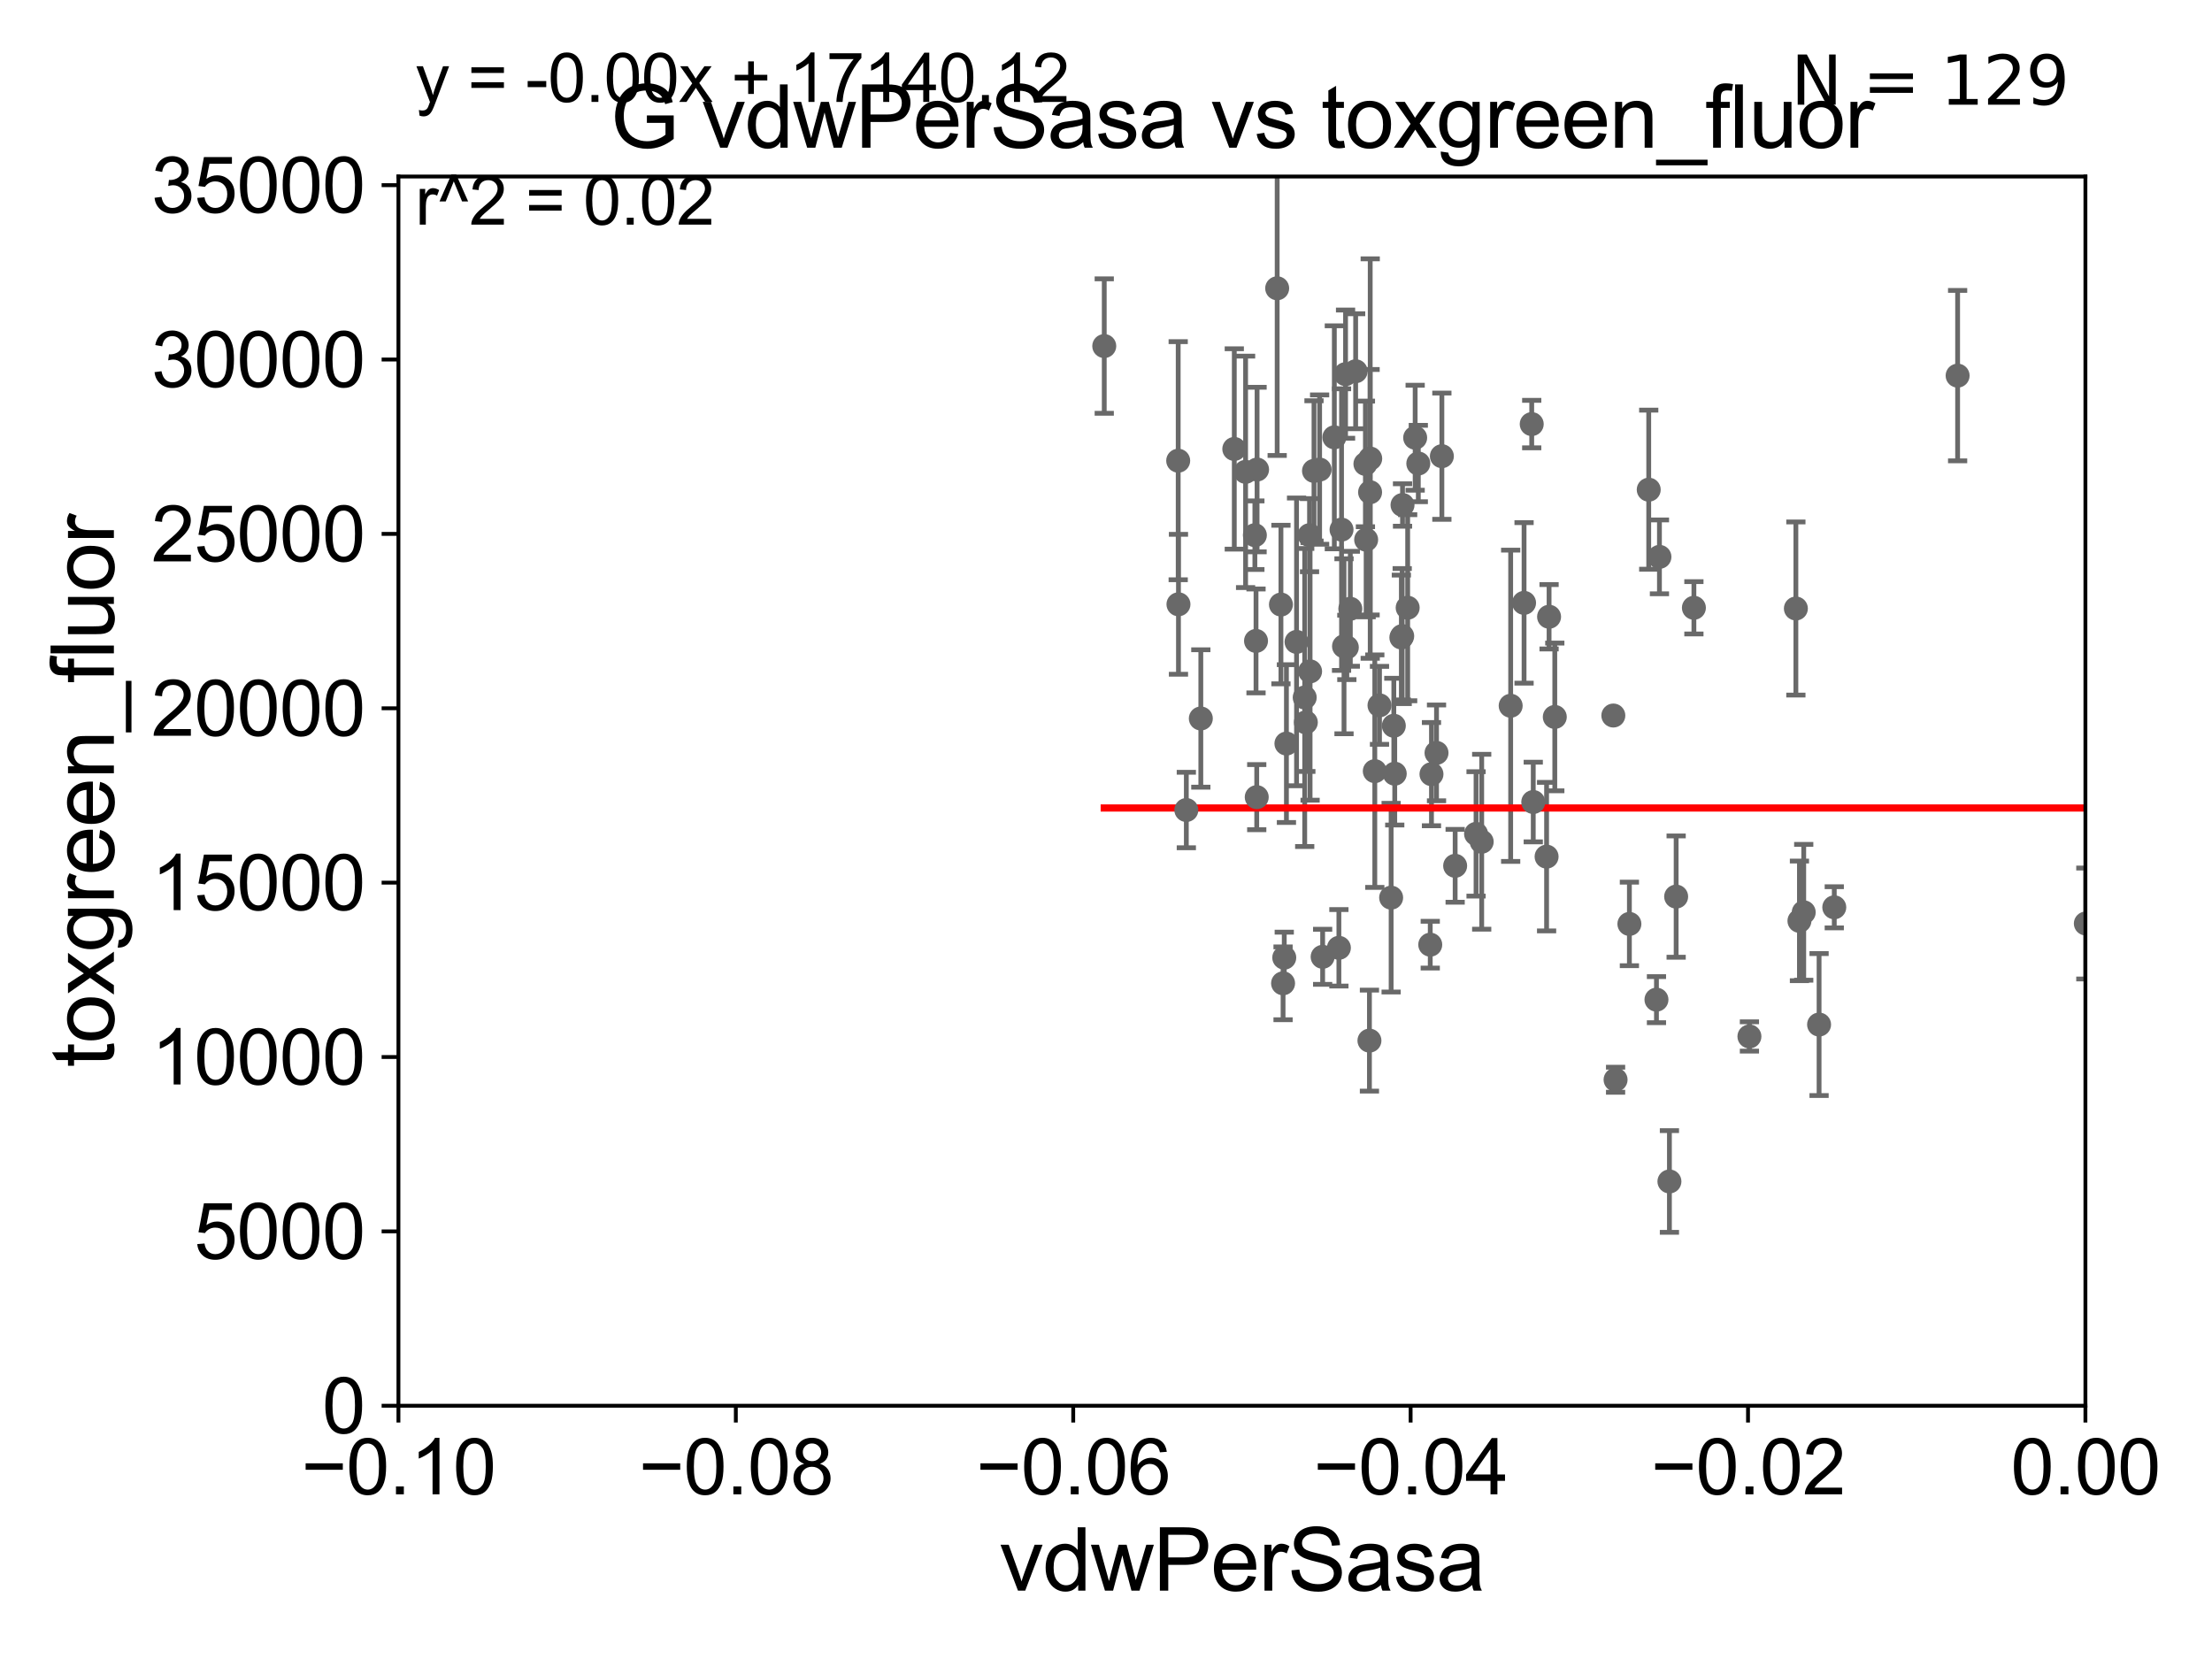<?xml version="1.0" encoding="utf-8" standalone="no"?>
<!DOCTYPE svg PUBLIC "-//W3C//DTD SVG 1.1//EN"
  "http://www.w3.org/Graphics/SVG/1.1/DTD/svg11.dtd">
<svg xmlns:xlink="http://www.w3.org/1999/xlink" width="460.8pt" height="345.6pt" viewBox="0 0 460.8 345.6" xmlns="http://www.w3.org/2000/svg" version="1.1">
 <defs>
  <style type="text/css">*{stroke-linejoin: round; stroke-linecap: butt}</style>
 </defs>
 <g id="figure_1">
  <g id="patch_1">
   <path d="M 0 345.6 
L 460.8 345.6 
L 460.8 0 
L 0 0 
z
" style="fill: #ffffff"/>
  </g>
  <g id="axes_1">
   <g id="patch_2">
    <path d="M 83 292.84 
L 434.43 292.84 
L 434.43 36.775 
L 83 36.775 
z
" style="fill: #ffffff"/>
   </g>
   <g id="PathCollection_1">
    <defs>
     <path id="m1e1f0d9eba" d="M 0 1.118 
C 0.297 1.118 0.581 1 0.791 0.791 
C 1 0.581 1.118 0.297 1.118 0 
C 1.118 -0.297 1 -0.581 0.791 -0.791 
C 0.581 -1 0.297 -1.118 0 -1.118 
C -0.297 -1.118 -0.581 -1 -0.791 -0.791 
C -1 -0.581 -1.118 -0.297 -1.118 0 
C -1.118 0.297 -1 0.581 -0.791 0.791 
C -0.581 1 -0.297 1.118 0 1.118 
z
" style="stroke: #696969"/>
    </defs>
    <g clip-path="url(#p96fb3b2fb4)">
     <use xlink:href="#m1e1f0d9eba" x="272.799" y="111.488" style="fill: #696969; stroke: #696969"/>
     <use xlink:href="#m1e1f0d9eba" x="374.115" y="126.763" style="fill: #696969; stroke: #696969"/>
     <use xlink:href="#m1e1f0d9eba" x="314.7" y="147.023" style="fill: #696969; stroke: #696969"/>
     <use xlink:href="#m1e1f0d9eba" x="685.912" y="154.566" style="fill: #696969; stroke: #696969"/>
     <use xlink:href="#m1e1f0d9eba" x="17702.977" y="158.912" style="fill: #696969; stroke: #696969"/>
     <use xlink:href="#m1e1f0d9eba" x="267.287" y="204.84" style="fill: #696969; stroke: #696969"/>
     <use xlink:href="#m1e1f0d9eba" x="290.359" y="151.189" style="fill: #696969; stroke: #696969"/>
     <use xlink:href="#m1e1f0d9eba" x="307.49" y="173.715" style="fill: #696969; stroke: #696969"/>
     <use xlink:href="#m1e1f0d9eba" x="295.459" y="96.559" style="fill: #696969; stroke: #696969"/>
     <use xlink:href="#m1e1f0d9eba" x="322.183" y="178.452" style="fill: #696969; stroke: #696969"/>
     <use xlink:href="#m1e1f0d9eba" x="434.518" y="192.383" style="fill: #696969; stroke: #696969"/>
     <use xlink:href="#m1e1f0d9eba" x="33178.6" y="197.589" style="fill: #696969; stroke: #696969"/>
     <use xlink:href="#m1e1f0d9eba" x="33178.6" y="239.183" style="fill: #696969; stroke: #696969"/>
     <use xlink:href="#m1e1f0d9eba" x="521.41" y="245.771" style="fill: #696969; stroke: #696969"/>
     <use xlink:href="#m1e1f0d9eba" x="303.134" y="180.365" style="fill: #696969; stroke: #696969"/>
     <use xlink:href="#m1e1f0d9eba" x="293.243" y="126.6" style="fill: #696969; stroke: #696969"/>
     <use xlink:href="#m1e1f0d9eba" x="584.205" y="171.111" style="fill: #696969; stroke: #696969"/>
     <use xlink:href="#m1e1f0d9eba" x="375.749" y="190.05" style="fill: #696969; stroke: #696969"/>
     <use xlink:href="#m1e1f0d9eba" x="456.817" y="227.751" style="fill: #696969; stroke: #696969"/>
     <use xlink:href="#m1e1f0d9eba" x="525.163" y="249.367" style="fill: #696969; stroke: #696969"/>
     <use xlink:href="#m1e1f0d9eba" x="1073.16" y="235.509" style="fill: #696969; stroke: #696969"/>
     <use xlink:href="#m1e1f0d9eba" x="9012.453" y="141.604" style="fill: #696969; stroke: #696969"/>
     <use xlink:href="#m1e1f0d9eba" x="280.57" y="134.865" style="fill: #696969; stroke: #696969"/>
     <use xlink:href="#m1e1f0d9eba" x="352.871" y="126.613" style="fill: #696969; stroke: #696969"/>
     <use xlink:href="#m1e1f0d9eba" x="291.928" y="132.803" style="fill: #696969; stroke: #696969"/>
     <use xlink:href="#m1e1f0d9eba" x="261.652" y="133.517" style="fill: #696969; stroke: #696969"/>
     <use xlink:href="#m1e1f0d9eba" x="261.801" y="166.06" style="fill: #696969; stroke: #696969"/>
     <use xlink:href="#m1e1f0d9eba" x="294.805" y="91.187" style="fill: #696969; stroke: #696969"/>
     <use xlink:href="#m1e1f0d9eba" x="289.799" y="186.998" style="fill: #696969; stroke: #696969"/>
     <use xlink:href="#m1e1f0d9eba" x="285.441" y="95.527" style="fill: #696969; stroke: #696969"/>
     <use xlink:href="#m1e1f0d9eba" x="459.136" y="102.813" style="fill: #696969; stroke: #696969"/>
     <use xlink:href="#m1e1f0d9eba" x="308.665" y="175.35" style="fill: #696969; stroke: #696969"/>
     <use xlink:href="#m1e1f0d9eba" x="1270.269" y="270.144" style="fill: #696969; stroke: #696969"/>
     <use xlink:href="#m1e1f0d9eba" x="271.795" y="145.302" style="fill: #696969; stroke: #696969"/>
     <use xlink:href="#m1e1f0d9eba" x="345.071" y="208.245" style="fill: #696969; stroke: #696969"/>
     <use xlink:href="#m1e1f0d9eba" x="336.554" y="224.927" style="fill: #696969; stroke: #696969"/>
     <use xlink:href="#m1e1f0d9eba" x="2432.681" y="233.98" style="fill: #696969; stroke: #696969"/>
     <use xlink:href="#m1e1f0d9eba" x="285.279" y="216.78" style="fill: #696969; stroke: #696969"/>
     <use xlink:href="#m1e1f0d9eba" x="547.065" y="251.754" style="fill: #696969; stroke: #696969"/>
     <use xlink:href="#m1e1f0d9eba" x="498.869" y="210.071" style="fill: #696969; stroke: #696969"/>
     <use xlink:href="#m1e1f0d9eba" x="536.375" y="138.677" style="fill: #696969; stroke: #696969"/>
     <use xlink:href="#m1e1f0d9eba" x="905.533" y="241.005" style="fill: #696969; stroke: #696969"/>
     <use xlink:href="#m1e1f0d9eba" x="347.772" y="246.119" style="fill: #696969; stroke: #696969"/>
     <use xlink:href="#m1e1f0d9eba" x="940.805" y="267.665" style="fill: #696969; stroke: #696969"/>
     <use xlink:href="#m1e1f0d9eba" x="33178.6" y="267.475" style="fill: #696969; stroke: #696969"/>
     <use xlink:href="#m1e1f0d9eba" x="33178.6" y="242.354" style="fill: #696969; stroke: #696969"/>
     <use xlink:href="#m1e1f0d9eba" x="1001.867" y="242.287" style="fill: #696969; stroke: #696969"/>
     <use xlink:href="#m1e1f0d9eba" x="299.253" y="156.841" style="fill: #696969; stroke: #696969"/>
     <use xlink:href="#m1e1f0d9eba" x="834.466" y="229.401" style="fill: #696969; stroke: #696969"/>
     <use xlink:href="#m1e1f0d9eba" x="33178.6" y="229.401" style="fill: #696969; stroke: #696969"/>
     <use xlink:href="#m1e1f0d9eba" x="33178.6" y="190.508" style="fill: #696969; stroke: #696969"/>
     <use xlink:href="#m1e1f0d9eba" x="382.113" y="189.009" style="fill: #696969; stroke: #696969"/>
     <use xlink:href="#m1e1f0d9eba" x="7914.967" y="258.514" style="fill: #696969; stroke: #696969"/>
     <use xlink:href="#m1e1f0d9eba" x="627.229" y="265.558" style="fill: #696969; stroke: #696969"/>
     <use xlink:href="#m1e1f0d9eba" x="798.76" y="237.384" style="fill: #696969; stroke: #696969"/>
     <use xlink:href="#m1e1f0d9eba" x="612.089" y="258.602" style="fill: #696969; stroke: #696969"/>
     <use xlink:href="#m1e1f0d9eba" x="1117.107" y="270.894" style="fill: #696969; stroke: #696969"/>
     <use xlink:href="#m1e1f0d9eba" x="378.947" y="213.434" style="fill: #696969; stroke: #696969"/>
     <use xlink:href="#m1e1f0d9eba" x="6038.574" y="248.073" style="fill: #696969; stroke: #696969"/>
     <use xlink:href="#m1e1f0d9eba" x="349.172" y="186.777" style="fill: #696969; stroke: #696969"/>
     <use xlink:href="#m1e1f0d9eba" x="323.892" y="149.352" style="fill: #696969; stroke: #696969"/>
     <use xlink:href="#m1e1f0d9eba" x="33178.6" y="146.991" style="fill: #696969; stroke: #696969"/>
     <use xlink:href="#m1e1f0d9eba" x="33178.6" y="178.864" style="fill: #696969; stroke: #696969"/>
     <use xlink:href="#m1e1f0d9eba" x="339.433" y="192.471" style="fill: #696969; stroke: #696969"/>
     <use xlink:href="#m1e1f0d9eba" x="343.461" y="102.009" style="fill: #696969; stroke: #696969"/>
     <use xlink:href="#m1e1f0d9eba" x="5642.587" y="251.563" style="fill: #696969; stroke: #696969"/>
     <use xlink:href="#m1e1f0d9eba" x="364.437" y="215.912" style="fill: #696969; stroke: #696969"/>
     <use xlink:href="#m1e1f0d9eba" x="317.49" y="125.59" style="fill: #696969; stroke: #696969"/>
     <use xlink:href="#m1e1f0d9eba" x="33178.6" y="136.925" style="fill: #696969; stroke: #696969"/>
     <use xlink:href="#m1e1f0d9eba" x="33178.6" y="139.547" style="fill: #696969; stroke: #696969"/>
     <use xlink:href="#m1e1f0d9eba" x="322.701" y="128.481" style="fill: #696969; stroke: #696969"/>
     <use xlink:href="#m1e1f0d9eba" x="319.406" y="167.075" style="fill: #696969; stroke: #696969"/>
     <use xlink:href="#m1e1f0d9eba" x="2265.416" y="262.487" style="fill: #696969; stroke: #696969"/>
     <use xlink:href="#m1e1f0d9eba" x="319.086" y="88.345" style="fill: #696969; stroke: #696969"/>
     <use xlink:href="#m1e1f0d9eba" x="8713.361" y="168.611" style="fill: #696969; stroke: #696969"/>
     <use xlink:href="#m1e1f0d9eba" x="11100.716" y="239.207" style="fill: #696969; stroke: #696969"/>
     <use xlink:href="#m1e1f0d9eba" x="282.407" y="77.339" style="fill: #696969; stroke: #696969"/>
     <use xlink:href="#m1e1f0d9eba" x="266.059" y="60.054" style="fill: #696969; stroke: #696969"/>
     <use xlink:href="#m1e1f0d9eba" x="261.872" y="97.813" style="fill: #696969; stroke: #696969"/>
     <use xlink:href="#m1e1f0d9eba" x="407.808" y="78.252" style="fill: #696969; stroke: #696969"/>
     <use xlink:href="#m1e1f0d9eba" x="245.496" y="125.886" style="fill: #696969; stroke: #696969"/>
     <use xlink:href="#m1e1f0d9eba" x="292.171" y="105.2" style="fill: #696969; stroke: #696969"/>
     <use xlink:href="#m1e1f0d9eba" x="345.693" y="116.005" style="fill: #696969; stroke: #696969"/>
     <use xlink:href="#m1e1f0d9eba" x="286.396" y="160.644" style="fill: #696969; stroke: #696969"/>
     <use xlink:href="#m1e1f0d9eba" x="245.44" y="95.974" style="fill: #696969; stroke: #696969"/>
     <use xlink:href="#m1e1f0d9eba" x="284.594" y="112.428" style="fill: #696969; stroke: #696969"/>
     <use xlink:href="#m1e1f0d9eba" x="374.857" y="191.837" style="fill: #696969; stroke: #696969"/>
     <use xlink:href="#m1e1f0d9eba" x="20599.286" y="146.662" style="fill: #696969; stroke: #696969"/>
     <use xlink:href="#m1e1f0d9eba" x="886.098" y="147.034" style="fill: #696969; stroke: #696969"/>
     <use xlink:href="#m1e1f0d9eba" x="250.154" y="149.673" style="fill: #696969; stroke: #696969"/>
     <use xlink:href="#m1e1f0d9eba" x="284.442" y="96.642" style="fill: #696969; stroke: #696969"/>
     <use xlink:href="#m1e1f0d9eba" x="274.9" y="97.821" style="fill: #696969; stroke: #696969"/>
     <use xlink:href="#m1e1f0d9eba" x="285.413" y="102.541" style="fill: #696969; stroke: #696969"/>
     <use xlink:href="#m1e1f0d9eba" x="266.844" y="125.939" style="fill: #696969; stroke: #696969"/>
     <use xlink:href="#m1e1f0d9eba" x="247.135" y="168.741" style="fill: #696969; stroke: #696969"/>
     <use xlink:href="#m1e1f0d9eba" x="279.467" y="110.328" style="fill: #696969; stroke: #696969"/>
     <use xlink:href="#m1e1f0d9eba" x="270.095" y="133.718" style="fill: #696969; stroke: #696969"/>
     <use xlink:href="#m1e1f0d9eba" x="33178.6" y="133.741" style="fill: #696969; stroke: #696969"/>
     <use xlink:href="#m1e1f0d9eba" x="33178.6" y="199.474" style="fill: #696969; stroke: #696969"/>
     <use xlink:href="#m1e1f0d9eba" x="267.534" y="199.497" style="fill: #696969; stroke: #696969"/>
     <use xlink:href="#m1e1f0d9eba" x="298.202" y="161.27" style="fill: #696969; stroke: #696969"/>
     <use xlink:href="#m1e1f0d9eba" x="1005.719" y="161.85" style="fill: #696969; stroke: #696969"/>
     <use xlink:href="#m1e1f0d9eba" x="272.031" y="150.485" style="fill: #696969; stroke: #696969"/>
     <use xlink:href="#m1e1f0d9eba" x="272.916" y="139.863" style="fill: #696969; stroke: #696969"/>
     <use xlink:href="#m1e1f0d9eba" x="275.53" y="199.322" style="fill: #696969; stroke: #696969"/>
     <use xlink:href="#m1e1f0d9eba" x="2329.858" y="134.903" style="fill: #696969; stroke: #696969"/>
     <use xlink:href="#m1e1f0d9eba" x="1344.178" y="239.038" style="fill: #696969; stroke: #696969"/>
     <use xlink:href="#m1e1f0d9eba" x="259.479" y="98.294" style="fill: #696969; stroke: #696969"/>
     <use xlink:href="#m1e1f0d9eba" x="336.087" y="149.058" style="fill: #696969; stroke: #696969"/>
     <use xlink:href="#m1e1f0d9eba" x="300.369" y="95.033" style="fill: #696969; stroke: #696969"/>
     <use xlink:href="#m1e1f0d9eba" x="292.105" y="132.506" style="fill: #696969; stroke: #696969"/>
     <use xlink:href="#m1e1f0d9eba" x="1905.871" y="123.73" style="fill: #696969; stroke: #696969"/>
     <use xlink:href="#m1e1f0d9eba" x="3204.58" y="100.959" style="fill: #696969; stroke: #696969"/>
     <use xlink:href="#m1e1f0d9eba" x="257.126" y="93.526" style="fill: #696969; stroke: #696969"/>
     <use xlink:href="#m1e1f0d9eba" x="278.916" y="197.448" style="fill: #696969; stroke: #696969"/>
     <use xlink:href="#m1e1f0d9eba" x="261.413" y="111.489" style="fill: #696969; stroke: #696969"/>
     <use xlink:href="#m1e1f0d9eba" x="484.907" y="121.968" style="fill: #696969; stroke: #696969"/>
     <use xlink:href="#m1e1f0d9eba" x="1430.23" y="114.019" style="fill: #696969; stroke: #696969"/>
     <use xlink:href="#m1e1f0d9eba" x="287.375" y="146.936" style="fill: #696969; stroke: #696969"/>
     <use xlink:href="#m1e1f0d9eba" x="280.304" y="77.939" style="fill: #696969; stroke: #696969"/>
     <use xlink:href="#m1e1f0d9eba" x="267.987" y="154.9" style="fill: #696969; stroke: #696969"/>
     <use xlink:href="#m1e1f0d9eba" x="279.984" y="134.63" style="fill: #696969; stroke: #696969"/>
     <use xlink:href="#m1e1f0d9eba" x="277.967" y="91.102" style="fill: #696969; stroke: #696969"/>
     <use xlink:href="#m1e1f0d9eba" x="297.947" y="196.793" style="fill: #696969; stroke: #696969"/>
     <use xlink:href="#m1e1f0d9eba" x="273.73" y="98.095" style="fill: #696969; stroke: #696969"/>
     <use xlink:href="#m1e1f0d9eba" x="281.296" y="126.822" style="fill: #696969; stroke: #696969"/>
     <use xlink:href="#m1e1f0d9eba" x="290.551" y="161.176" style="fill: #696969; stroke: #696969"/>
     <use xlink:href="#m1e1f0d9eba" x="230.036" y="72.091" style="fill: #696969; stroke: #696969"/>
    </g>
   </g>
   <g id="matplotlib.axis_1">
    <g id="xtick_1">
     <g id="line2d_1">
      <defs>
       <path id="mbaca479c7f" d="M 0 0 
L 0 3.5 
" style="stroke: #000000; stroke-width: 0.8"/>
      </defs>
      <g>
       <use xlink:href="#mbaca479c7f" x="83" y="292.84" style="stroke: #000000; stroke-width: 0.8"/>
      </g>
     </g>
     <g id="text_1">
      <!-- −0.10 -->
      <g transform="translate(62.759 311.293)scale(0.16 -0.16)">
       <defs>
        <path id="ArialMT-2212" d="M 3381 1997 
L 356 1997 
L 356 2522 
L 3381 2522 
L 3381 1997 
z
" transform="scale(0.016)"/>
        <path id="ArialMT-30" d="M 266 2259 
Q 266 3072 433 3567 
Q 600 4063 929 4331 
Q 1259 4600 1759 4600 
Q 2128 4600 2406 4451 
Q 2684 4303 2865 4023 
Q 3047 3744 3150 3342 
Q 3253 2941 3253 2259 
Q 3253 1453 3087 958 
Q 2922 463 2592 192 
Q 2263 -78 1759 -78 
Q 1097 -78 719 397 
Q 266 969 266 2259 
z
M 844 2259 
Q 844 1131 1108 757 
Q 1372 384 1759 384 
Q 2147 384 2411 759 
Q 2675 1134 2675 2259 
Q 2675 3391 2411 3762 
Q 2147 4134 1753 4134 
Q 1366 4134 1134 3806 
Q 844 3388 844 2259 
z
" transform="scale(0.016)"/>
        <path id="ArialMT-2e" d="M 581 0 
L 581 641 
L 1222 641 
L 1222 0 
L 581 0 
z
" transform="scale(0.016)"/>
        <path id="ArialMT-31" d="M 2384 0 
L 1822 0 
L 1822 3584 
Q 1619 3391 1289 3197 
Q 959 3003 697 2906 
L 697 3450 
Q 1169 3672 1522 3987 
Q 1875 4303 2022 4600 
L 2384 4600 
L 2384 0 
z
" transform="scale(0.016)"/>
       </defs>
       <use xlink:href="#ArialMT-2212"/>
       <use xlink:href="#ArialMT-30" x="58.398"/>
       <use xlink:href="#ArialMT-2e" x="114.014"/>
       <use xlink:href="#ArialMT-31" x="141.797"/>
       <use xlink:href="#ArialMT-30" x="197.412"/>
      </g>
     </g>
    </g>
    <g id="xtick_2">
     <g id="line2d_2">
      <g>
       <use xlink:href="#mbaca479c7f" x="153.286" y="292.84" style="stroke: #000000; stroke-width: 0.8"/>
      </g>
     </g>
     <g id="text_2">
      <!-- −0.08 -->
      <g transform="translate(133.045 311.293)scale(0.16 -0.16)">
       <defs>
        <path id="ArialMT-38" d="M 1131 2484 
Q 781 2613 612 2850 
Q 444 3088 444 3419 
Q 444 3919 803 4259 
Q 1163 4600 1759 4600 
Q 2359 4600 2725 4251 
Q 3091 3903 3091 3403 
Q 3091 3084 2923 2848 
Q 2756 2613 2416 2484 
Q 2838 2347 3058 2040 
Q 3278 1734 3278 1309 
Q 3278 722 2862 322 
Q 2447 -78 1769 -78 
Q 1091 -78 675 323 
Q 259 725 259 1325 
Q 259 1772 486 2073 
Q 713 2375 1131 2484 
z
M 1019 3438 
Q 1019 3113 1228 2906 
Q 1438 2700 1772 2700 
Q 2097 2700 2305 2904 
Q 2513 3109 2513 3406 
Q 2513 3716 2298 3927 
Q 2084 4138 1766 4138 
Q 1444 4138 1231 3931 
Q 1019 3725 1019 3438 
z
M 838 1322 
Q 838 1081 952 856 
Q 1066 631 1291 507 
Q 1516 384 1775 384 
Q 2178 384 2440 643 
Q 2703 903 2703 1303 
Q 2703 1709 2433 1975 
Q 2163 2241 1756 2241 
Q 1359 2241 1098 1978 
Q 838 1716 838 1322 
z
" transform="scale(0.016)"/>
       </defs>
       <use xlink:href="#ArialMT-2212"/>
       <use xlink:href="#ArialMT-30" x="58.398"/>
       <use xlink:href="#ArialMT-2e" x="114.014"/>
       <use xlink:href="#ArialMT-30" x="141.797"/>
       <use xlink:href="#ArialMT-38" x="197.412"/>
      </g>
     </g>
    </g>
    <g id="xtick_3">
     <g id="line2d_3">
      <g>
       <use xlink:href="#mbaca479c7f" x="223.572" y="292.84" style="stroke: #000000; stroke-width: 0.8"/>
      </g>
     </g>
     <g id="text_3">
      <!-- −0.06 -->
      <g transform="translate(203.331 311.293)scale(0.16 -0.16)">
       <defs>
        <path id="ArialMT-36" d="M 3184 3459 
L 2625 3416 
Q 2550 3747 2413 3897 
Q 2184 4138 1850 4138 
Q 1581 4138 1378 3988 
Q 1113 3794 959 3422 
Q 806 3050 800 2363 
Q 1003 2672 1297 2822 
Q 1591 2972 1913 2972 
Q 2475 2972 2870 2558 
Q 3266 2144 3266 1488 
Q 3266 1056 3080 686 
Q 2894 316 2569 119 
Q 2244 -78 1831 -78 
Q 1128 -78 684 439 
Q 241 956 241 2144 
Q 241 3472 731 4075 
Q 1159 4600 1884 4600 
Q 2425 4600 2770 4297 
Q 3116 3994 3184 3459 
z
M 888 1484 
Q 888 1194 1011 928 
Q 1134 663 1356 523 
Q 1578 384 1822 384 
Q 2178 384 2434 671 
Q 2691 959 2691 1453 
Q 2691 1928 2437 2201 
Q 2184 2475 1800 2475 
Q 1419 2475 1153 2201 
Q 888 1928 888 1484 
z
" transform="scale(0.016)"/>
       </defs>
       <use xlink:href="#ArialMT-2212"/>
       <use xlink:href="#ArialMT-30" x="58.398"/>
       <use xlink:href="#ArialMT-2e" x="114.014"/>
       <use xlink:href="#ArialMT-30" x="141.797"/>
       <use xlink:href="#ArialMT-36" x="197.412"/>
      </g>
     </g>
    </g>
    <g id="xtick_4">
     <g id="line2d_4">
      <g>
       <use xlink:href="#mbaca479c7f" x="293.858" y="292.84" style="stroke: #000000; stroke-width: 0.8"/>
      </g>
     </g>
     <g id="text_4">
      <!-- −0.04 -->
      <g transform="translate(273.617 311.293)scale(0.16 -0.16)">
       <defs>
        <path id="ArialMT-34" d="M 2069 0 
L 2069 1097 
L 81 1097 
L 81 1613 
L 2172 4581 
L 2631 4581 
L 2631 1613 
L 3250 1613 
L 3250 1097 
L 2631 1097 
L 2631 0 
L 2069 0 
z
M 2069 1613 
L 2069 3678 
L 634 1613 
L 2069 1613 
z
" transform="scale(0.016)"/>
       </defs>
       <use xlink:href="#ArialMT-2212"/>
       <use xlink:href="#ArialMT-30" x="58.398"/>
       <use xlink:href="#ArialMT-2e" x="114.014"/>
       <use xlink:href="#ArialMT-30" x="141.797"/>
       <use xlink:href="#ArialMT-34" x="197.412"/>
      </g>
     </g>
    </g>
    <g id="xtick_5">
     <g id="line2d_5">
      <g>
       <use xlink:href="#mbaca479c7f" x="364.144" y="292.84" style="stroke: #000000; stroke-width: 0.8"/>
      </g>
     </g>
     <g id="text_5">
      <!-- −0.02 -->
      <g transform="translate(343.903 311.293)scale(0.16 -0.16)">
       <defs>
        <path id="ArialMT-32" d="M 3222 541 
L 3222 0 
L 194 0 
Q 188 203 259 391 
Q 375 700 629 1000 
Q 884 1300 1366 1694 
Q 2113 2306 2375 2664 
Q 2638 3022 2638 3341 
Q 2638 3675 2398 3904 
Q 2159 4134 1775 4134 
Q 1369 4134 1125 3890 
Q 881 3647 878 3216 
L 300 3275 
Q 359 3922 746 4261 
Q 1134 4600 1788 4600 
Q 2447 4600 2831 4234 
Q 3216 3869 3216 3328 
Q 3216 3053 3103 2787 
Q 2991 2522 2730 2228 
Q 2469 1934 1863 1422 
Q 1356 997 1212 845 
Q 1069 694 975 541 
L 3222 541 
z
" transform="scale(0.016)"/>
       </defs>
       <use xlink:href="#ArialMT-2212"/>
       <use xlink:href="#ArialMT-30" x="58.398"/>
       <use xlink:href="#ArialMT-2e" x="114.014"/>
       <use xlink:href="#ArialMT-30" x="141.797"/>
       <use xlink:href="#ArialMT-32" x="197.412"/>
      </g>
     </g>
    </g>
    <g id="xtick_6">
     <g id="line2d_6">
      <g>
       <use xlink:href="#mbaca479c7f" x="434.43" y="292.84" style="stroke: #000000; stroke-width: 0.8"/>
      </g>
     </g>
     <g id="text_6">
      <!-- 0.00 -->
      <g transform="translate(418.861 311.293)scale(0.16 -0.16)">
       <use xlink:href="#ArialMT-30"/>
       <use xlink:href="#ArialMT-2e" x="55.615"/>
       <use xlink:href="#ArialMT-30" x="83.398"/>
       <use xlink:href="#ArialMT-30" x="139.014"/>
      </g>
     </g>
    </g>
    <g id="text_7">
     <!-- vdwPerSasa -->
     <g transform="translate(208.193 331.357)scale(0.18 -0.18)">
      <defs>
       <path id="ArialMT-76" d="M 1344 0 
L 81 3319 
L 675 3319 
L 1388 1331 
Q 1503 1009 1600 663 
Q 1675 925 1809 1294 
L 2547 3319 
L 3125 3319 
L 1869 0 
L 1344 0 
z
" transform="scale(0.016)"/>
       <path id="ArialMT-64" d="M 2575 0 
L 2575 419 
Q 2259 -75 1647 -75 
Q 1250 -75 917 144 
Q 584 363 401 755 
Q 219 1147 219 1656 
Q 219 2153 384 2558 
Q 550 2963 881 3178 
Q 1213 3394 1622 3394 
Q 1922 3394 2156 3267 
Q 2391 3141 2538 2938 
L 2538 4581 
L 3097 4581 
L 3097 0 
L 2575 0 
z
M 797 1656 
Q 797 1019 1065 703 
Q 1334 388 1700 388 
Q 2069 388 2326 689 
Q 2584 991 2584 1609 
Q 2584 2291 2321 2609 
Q 2059 2928 1675 2928 
Q 1300 2928 1048 2622 
Q 797 2316 797 1656 
z
" transform="scale(0.016)"/>
       <path id="ArialMT-77" d="M 1034 0 
L 19 3319 
L 600 3319 
L 1128 1403 
L 1325 691 
Q 1338 744 1497 1375 
L 2025 3319 
L 2603 3319 
L 3100 1394 
L 3266 759 
L 3456 1400 
L 4025 3319 
L 4572 3319 
L 3534 0 
L 2950 0 
L 2422 1988 
L 2294 2553 
L 1622 0 
L 1034 0 
z
" transform="scale(0.016)"/>
       <path id="ArialMT-50" d="M 494 0 
L 494 4581 
L 2222 4581 
Q 2678 4581 2919 4538 
Q 3256 4481 3484 4323 
Q 3713 4166 3852 3881 
Q 3991 3597 3991 3256 
Q 3991 2672 3619 2267 
Q 3247 1863 2275 1863 
L 1100 1863 
L 1100 0 
L 494 0 
z
M 1100 2403 
L 2284 2403 
Q 2872 2403 3119 2622 
Q 3366 2841 3366 3238 
Q 3366 3525 3220 3729 
Q 3075 3934 2838 4000 
Q 2684 4041 2272 4041 
L 1100 4041 
L 1100 2403 
z
" transform="scale(0.016)"/>
       <path id="ArialMT-65" d="M 2694 1069 
L 3275 997 
Q 3138 488 2766 206 
Q 2394 -75 1816 -75 
Q 1088 -75 661 373 
Q 234 822 234 1631 
Q 234 2469 665 2931 
Q 1097 3394 1784 3394 
Q 2450 3394 2872 2941 
Q 3294 2488 3294 1666 
Q 3294 1616 3291 1516 
L 816 1516 
Q 847 969 1125 678 
Q 1403 388 1819 388 
Q 2128 388 2347 550 
Q 2566 713 2694 1069 
z
M 847 1978 
L 2700 1978 
Q 2663 2397 2488 2606 
Q 2219 2931 1791 2931 
Q 1403 2931 1139 2672 
Q 875 2413 847 1978 
z
" transform="scale(0.016)"/>
       <path id="ArialMT-72" d="M 416 0 
L 416 3319 
L 922 3319 
L 922 2816 
Q 1116 3169 1280 3281 
Q 1444 3394 1641 3394 
Q 1925 3394 2219 3213 
L 2025 2691 
Q 1819 2813 1613 2813 
Q 1428 2813 1281 2702 
Q 1134 2591 1072 2394 
Q 978 2094 978 1738 
L 978 0 
L 416 0 
z
" transform="scale(0.016)"/>
       <path id="ArialMT-53" d="M 288 1472 
L 859 1522 
Q 900 1178 1048 958 
Q 1197 738 1509 602 
Q 1822 466 2213 466 
Q 2559 466 2825 569 
Q 3091 672 3220 851 
Q 3350 1031 3350 1244 
Q 3350 1459 3225 1620 
Q 3100 1781 2813 1891 
Q 2628 1963 1997 2114 
Q 1366 2266 1113 2400 
Q 784 2572 623 2826 
Q 463 3081 463 3397 
Q 463 3744 659 4045 
Q 856 4347 1234 4503 
Q 1613 4659 2075 4659 
Q 2584 4659 2973 4495 
Q 3363 4331 3572 4012 
Q 3781 3694 3797 3291 
L 3216 3247 
Q 3169 3681 2898 3903 
Q 2628 4125 2100 4125 
Q 1550 4125 1298 3923 
Q 1047 3722 1047 3438 
Q 1047 3191 1225 3031 
Q 1400 2872 2139 2705 
Q 2878 2538 3153 2413 
Q 3553 2228 3743 1945 
Q 3934 1663 3934 1294 
Q 3934 928 3725 604 
Q 3516 281 3123 101 
Q 2731 -78 2241 -78 
Q 1619 -78 1198 103 
Q 778 284 539 648 
Q 300 1013 288 1472 
z
" transform="scale(0.016)"/>
       <path id="ArialMT-61" d="M 2588 409 
Q 2275 144 1986 34 
Q 1697 -75 1366 -75 
Q 819 -75 525 192 
Q 231 459 231 875 
Q 231 1119 342 1320 
Q 453 1522 633 1644 
Q 813 1766 1038 1828 
Q 1203 1872 1538 1913 
Q 2219 1994 2541 2106 
Q 2544 2222 2544 2253 
Q 2544 2597 2384 2738 
Q 2169 2928 1744 2928 
Q 1347 2928 1158 2789 
Q 969 2650 878 2297 
L 328 2372 
Q 403 2725 575 2942 
Q 747 3159 1072 3276 
Q 1397 3394 1825 3394 
Q 2250 3394 2515 3294 
Q 2781 3194 2906 3042 
Q 3031 2891 3081 2659 
Q 3109 2516 3109 2141 
L 3109 1391 
Q 3109 606 3145 398 
Q 3181 191 3288 0 
L 2700 0 
Q 2613 175 2588 409 
z
M 2541 1666 
Q 2234 1541 1622 1453 
Q 1275 1403 1131 1340 
Q 988 1278 909 1158 
Q 831 1038 831 891 
Q 831 666 1001 516 
Q 1172 366 1500 366 
Q 1825 366 2078 508 
Q 2331 650 2450 897 
Q 2541 1088 2541 1459 
L 2541 1666 
z
" transform="scale(0.016)"/>
       <path id="ArialMT-73" d="M 197 991 
L 753 1078 
Q 800 744 1014 566 
Q 1228 388 1613 388 
Q 2000 388 2187 545 
Q 2375 703 2375 916 
Q 2375 1106 2209 1216 
Q 2094 1291 1634 1406 
Q 1016 1563 777 1677 
Q 538 1791 414 1992 
Q 291 2194 291 2438 
Q 291 2659 392 2848 
Q 494 3038 669 3163 
Q 800 3259 1026 3326 
Q 1253 3394 1513 3394 
Q 1903 3394 2198 3281 
Q 2494 3169 2634 2976 
Q 2775 2784 2828 2463 
L 2278 2388 
Q 2241 2644 2061 2787 
Q 1881 2931 1553 2931 
Q 1166 2931 1000 2803 
Q 834 2675 834 2503 
Q 834 2394 903 2306 
Q 972 2216 1119 2156 
Q 1203 2125 1616 2013 
Q 2213 1853 2448 1751 
Q 2684 1650 2818 1456 
Q 2953 1263 2953 975 
Q 2953 694 2789 445 
Q 2625 197 2315 61 
Q 2006 -75 1616 -75 
Q 969 -75 630 194 
Q 291 463 197 991 
z
" transform="scale(0.016)"/>
      </defs>
      <use xlink:href="#ArialMT-76"/>
      <use xlink:href="#ArialMT-64" x="50"/>
      <use xlink:href="#ArialMT-77" x="105.615"/>
      <use xlink:href="#ArialMT-50" x="177.832"/>
      <use xlink:href="#ArialMT-65" x="244.531"/>
      <use xlink:href="#ArialMT-72" x="300.146"/>
      <use xlink:href="#ArialMT-53" x="333.447"/>
      <use xlink:href="#ArialMT-61" x="400.146"/>
      <use xlink:href="#ArialMT-73" x="455.762"/>
      <use xlink:href="#ArialMT-61" x="505.762"/>
     </g>
    </g>
   </g>
   <g id="matplotlib.axis_2">
    <g id="ytick_1">
     <g id="line2d_7">
      <defs>
       <path id="m2924724f78" d="M 0 0 
L -3.5 0 
" style="stroke: #000000; stroke-width: 0.8"/>
      </defs>
      <g>
       <use xlink:href="#m2924724f78" x="83" y="292.84" style="stroke: #000000; stroke-width: 0.8"/>
      </g>
     </g>
     <g id="text_8">
      <!-- 0 -->
      <g transform="translate(67.103 298.566)scale(0.16 -0.16)">
       <use xlink:href="#ArialMT-30"/>
      </g>
     </g>
    </g>
    <g id="ytick_2">
     <g id="line2d_8">
      <g>
       <use xlink:href="#m2924724f78" x="83" y="256.516" style="stroke: #000000; stroke-width: 0.8"/>
      </g>
     </g>
     <g id="text_9">
      <!-- 5000 -->
      <g transform="translate(40.41 262.242)scale(0.16 -0.16)">
       <defs>
        <path id="ArialMT-35" d="M 266 1200 
L 856 1250 
Q 922 819 1161 601 
Q 1400 384 1738 384 
Q 2144 384 2425 690 
Q 2706 997 2706 1503 
Q 2706 1984 2436 2262 
Q 2166 2541 1728 2541 
Q 1456 2541 1237 2417 
Q 1019 2294 894 2097 
L 366 2166 
L 809 4519 
L 3088 4519 
L 3088 3981 
L 1259 3981 
L 1013 2750 
Q 1425 3038 1878 3038 
Q 2478 3038 2890 2622 
Q 3303 2206 3303 1553 
Q 3303 931 2941 478 
Q 2500 -78 1738 -78 
Q 1113 -78 717 272 
Q 322 622 266 1200 
z
" transform="scale(0.016)"/>
       </defs>
       <use xlink:href="#ArialMT-35"/>
       <use xlink:href="#ArialMT-30" x="55.615"/>
       <use xlink:href="#ArialMT-30" x="111.23"/>
       <use xlink:href="#ArialMT-30" x="166.846"/>
      </g>
     </g>
    </g>
    <g id="ytick_3">
     <g id="line2d_9">
      <g>
       <use xlink:href="#m2924724f78" x="83" y="220.192" style="stroke: #000000; stroke-width: 0.8"/>
      </g>
     </g>
     <g id="text_10">
      <!-- 10000 -->
      <g transform="translate(31.512 225.918)scale(0.16 -0.16)">
       <use xlink:href="#ArialMT-31"/>
       <use xlink:href="#ArialMT-30" x="55.615"/>
       <use xlink:href="#ArialMT-30" x="111.23"/>
       <use xlink:href="#ArialMT-30" x="166.846"/>
       <use xlink:href="#ArialMT-30" x="222.461"/>
      </g>
     </g>
    </g>
    <g id="ytick_4">
     <g id="line2d_10">
      <g>
       <use xlink:href="#m2924724f78" x="83" y="183.867" style="stroke: #000000; stroke-width: 0.8"/>
      </g>
     </g>
     <g id="text_11">
      <!-- 15000 -->
      <g transform="translate(31.512 189.594)scale(0.16 -0.16)">
       <use xlink:href="#ArialMT-31"/>
       <use xlink:href="#ArialMT-35" x="55.615"/>
       <use xlink:href="#ArialMT-30" x="111.23"/>
       <use xlink:href="#ArialMT-30" x="166.846"/>
       <use xlink:href="#ArialMT-30" x="222.461"/>
      </g>
     </g>
    </g>
    <g id="ytick_5">
     <g id="line2d_11">
      <g>
       <use xlink:href="#m2924724f78" x="83" y="147.543" style="stroke: #000000; stroke-width: 0.8"/>
      </g>
     </g>
     <g id="text_12">
      <!-- 20000 -->
      <g transform="translate(31.512 153.27)scale(0.16 -0.16)">
       <use xlink:href="#ArialMT-32"/>
       <use xlink:href="#ArialMT-30" x="55.615"/>
       <use xlink:href="#ArialMT-30" x="111.23"/>
       <use xlink:href="#ArialMT-30" x="166.846"/>
       <use xlink:href="#ArialMT-30" x="222.461"/>
      </g>
     </g>
    </g>
    <g id="ytick_6">
     <g id="line2d_12">
      <g>
       <use xlink:href="#m2924724f78" x="83" y="111.219" style="stroke: #000000; stroke-width: 0.8"/>
      </g>
     </g>
     <g id="text_13">
      <!-- 25000 -->
      <g transform="translate(31.512 116.945)scale(0.16 -0.16)">
       <use xlink:href="#ArialMT-32"/>
       <use xlink:href="#ArialMT-35" x="55.615"/>
       <use xlink:href="#ArialMT-30" x="111.23"/>
       <use xlink:href="#ArialMT-30" x="166.846"/>
       <use xlink:href="#ArialMT-30" x="222.461"/>
      </g>
     </g>
    </g>
    <g id="ytick_7">
     <g id="line2d_13">
      <g>
       <use xlink:href="#m2924724f78" x="83" y="74.895" style="stroke: #000000; stroke-width: 0.8"/>
      </g>
     </g>
     <g id="text_14">
      <!-- 30000 -->
      <g transform="translate(31.512 80.621)scale(0.16 -0.16)">
       <defs>
        <path id="ArialMT-33" d="M 269 1209 
L 831 1284 
Q 928 806 1161 595 
Q 1394 384 1728 384 
Q 2125 384 2398 659 
Q 2672 934 2672 1341 
Q 2672 1728 2419 1979 
Q 2166 2231 1775 2231 
Q 1616 2231 1378 2169 
L 1441 2663 
Q 1497 2656 1531 2656 
Q 1891 2656 2178 2843 
Q 2466 3031 2466 3422 
Q 2466 3731 2256 3934 
Q 2047 4138 1716 4138 
Q 1388 4138 1169 3931 
Q 950 3725 888 3313 
L 325 3413 
Q 428 3978 793 4289 
Q 1159 4600 1703 4600 
Q 2078 4600 2393 4439 
Q 2709 4278 2876 4000 
Q 3044 3722 3044 3409 
Q 3044 3113 2884 2869 
Q 2725 2625 2413 2481 
Q 2819 2388 3044 2092 
Q 3269 1797 3269 1353 
Q 3269 753 2831 336 
Q 2394 -81 1725 -81 
Q 1122 -81 723 278 
Q 325 638 269 1209 
z
" transform="scale(0.016)"/>
       </defs>
       <use xlink:href="#ArialMT-33"/>
       <use xlink:href="#ArialMT-30" x="55.615"/>
       <use xlink:href="#ArialMT-30" x="111.23"/>
       <use xlink:href="#ArialMT-30" x="166.846"/>
       <use xlink:href="#ArialMT-30" x="222.461"/>
      </g>
     </g>
    </g>
    <g id="ytick_8">
     <g id="line2d_14">
      <g>
       <use xlink:href="#m2924724f78" x="83" y="38.571" style="stroke: #000000; stroke-width: 0.8"/>
      </g>
     </g>
     <g id="text_15">
      <!-- 35000 -->
      <g transform="translate(31.512 44.297)scale(0.16 -0.16)">
       <use xlink:href="#ArialMT-33"/>
       <use xlink:href="#ArialMT-35" x="55.615"/>
       <use xlink:href="#ArialMT-30" x="111.23"/>
       <use xlink:href="#ArialMT-30" x="166.846"/>
       <use xlink:href="#ArialMT-30" x="222.461"/>
      </g>
     </g>
    </g>
    <g id="text_16">
     <!-- toxgreen_fluor -->
     <g transform="translate(23.724 222.34)rotate(-90)scale(0.18 -0.18)">
      <defs>
       <path id="ArialMT-74" d="M 1650 503 
L 1731 6 
Q 1494 -44 1306 -44 
Q 1000 -44 831 53 
Q 663 150 594 308 
Q 525 466 525 972 
L 525 2881 
L 113 2881 
L 113 3319 
L 525 3319 
L 525 4141 
L 1084 4478 
L 1084 3319 
L 1650 3319 
L 1650 2881 
L 1084 2881 
L 1084 941 
Q 1084 700 1114 631 
Q 1144 563 1211 522 
Q 1278 481 1403 481 
Q 1497 481 1650 503 
z
" transform="scale(0.016)"/>
       <path id="ArialMT-6f" d="M 213 1659 
Q 213 2581 725 3025 
Q 1153 3394 1769 3394 
Q 2453 3394 2887 2945 
Q 3322 2497 3322 1706 
Q 3322 1066 3130 698 
Q 2938 331 2570 128 
Q 2203 -75 1769 -75 
Q 1072 -75 642 372 
Q 213 819 213 1659 
z
M 791 1659 
Q 791 1022 1069 705 
Q 1347 388 1769 388 
Q 2188 388 2466 706 
Q 2744 1025 2744 1678 
Q 2744 2294 2464 2611 
Q 2184 2928 1769 2928 
Q 1347 2928 1069 2612 
Q 791 2297 791 1659 
z
" transform="scale(0.016)"/>
       <path id="ArialMT-78" d="M 47 0 
L 1259 1725 
L 138 3319 
L 841 3319 
L 1350 2541 
Q 1494 2319 1581 2169 
Q 1719 2375 1834 2534 
L 2394 3319 
L 3066 3319 
L 1919 1756 
L 3153 0 
L 2463 0 
L 1781 1031 
L 1600 1309 
L 728 0 
L 47 0 
z
" transform="scale(0.016)"/>
       <path id="ArialMT-67" d="M 319 -275 
L 866 -356 
Q 900 -609 1056 -725 
Q 1266 -881 1628 -881 
Q 2019 -881 2231 -725 
Q 2444 -569 2519 -288 
Q 2563 -116 2559 434 
Q 2191 0 1641 0 
Q 956 0 581 494 
Q 206 988 206 1678 
Q 206 2153 378 2554 
Q 550 2956 876 3175 
Q 1203 3394 1644 3394 
Q 2231 3394 2613 2919 
L 2613 3319 
L 3131 3319 
L 3131 450 
Q 3131 -325 2973 -648 
Q 2816 -972 2473 -1159 
Q 2131 -1347 1631 -1347 
Q 1038 -1347 672 -1080 
Q 306 -813 319 -275 
z
M 784 1719 
Q 784 1066 1043 766 
Q 1303 466 1694 466 
Q 2081 466 2343 764 
Q 2606 1063 2606 1700 
Q 2606 2309 2336 2618 
Q 2066 2928 1684 2928 
Q 1309 2928 1046 2623 
Q 784 2319 784 1719 
z
" transform="scale(0.016)"/>
       <path id="ArialMT-6e" d="M 422 0 
L 422 3319 
L 928 3319 
L 928 2847 
Q 1294 3394 1984 3394 
Q 2284 3394 2536 3286 
Q 2788 3178 2913 3003 
Q 3038 2828 3088 2588 
Q 3119 2431 3119 2041 
L 3119 0 
L 2556 0 
L 2556 2019 
Q 2556 2363 2490 2533 
Q 2425 2703 2258 2804 
Q 2091 2906 1866 2906 
Q 1506 2906 1245 2678 
Q 984 2450 984 1813 
L 984 0 
L 422 0 
z
" transform="scale(0.016)"/>
       <path id="ArialMT-5f" d="M -97 -1272 
L -97 -866 
L 3631 -866 
L 3631 -1272 
L -97 -1272 
z
" transform="scale(0.016)"/>
       <path id="ArialMT-66" d="M 556 0 
L 556 2881 
L 59 2881 
L 59 3319 
L 556 3319 
L 556 3672 
Q 556 4006 616 4169 
Q 697 4388 901 4523 
Q 1106 4659 1475 4659 
Q 1713 4659 2000 4603 
L 1916 4113 
Q 1741 4144 1584 4144 
Q 1328 4144 1222 4034 
Q 1116 3925 1116 3625 
L 1116 3319 
L 1763 3319 
L 1763 2881 
L 1116 2881 
L 1116 0 
L 556 0 
z
" transform="scale(0.016)"/>
       <path id="ArialMT-6c" d="M 409 0 
L 409 4581 
L 972 4581 
L 972 0 
L 409 0 
z
" transform="scale(0.016)"/>
       <path id="ArialMT-75" d="M 2597 0 
L 2597 488 
Q 2209 -75 1544 -75 
Q 1250 -75 995 37 
Q 741 150 617 320 
Q 494 491 444 738 
Q 409 903 409 1263 
L 409 3319 
L 972 3319 
L 972 1478 
Q 972 1038 1006 884 
Q 1059 663 1231 536 
Q 1403 409 1656 409 
Q 1909 409 2131 539 
Q 2353 669 2445 892 
Q 2538 1116 2538 1541 
L 2538 3319 
L 3100 3319 
L 3100 0 
L 2597 0 
z
" transform="scale(0.016)"/>
      </defs>
      <use xlink:href="#ArialMT-74"/>
      <use xlink:href="#ArialMT-6f" x="27.783"/>
      <use xlink:href="#ArialMT-78" x="83.398"/>
      <use xlink:href="#ArialMT-67" x="133.398"/>
      <use xlink:href="#ArialMT-72" x="189.014"/>
      <use xlink:href="#ArialMT-65" x="222.314"/>
      <use xlink:href="#ArialMT-65" x="277.93"/>
      <use xlink:href="#ArialMT-6e" x="333.545"/>
      <use xlink:href="#ArialMT-5f" x="389.16"/>
      <use xlink:href="#ArialMT-66" x="444.775"/>
      <use xlink:href="#ArialMT-6c" x="472.559"/>
      <use xlink:href="#ArialMT-75" x="494.775"/>
      <use xlink:href="#ArialMT-6f" x="550.391"/>
      <use xlink:href="#ArialMT-72" x="606.006"/>
     </g>
    </g>
   </g>
   <g id="LineCollection_1">
    <path d="M 272.799 119.104 
L 272.799 103.872 
" clip-path="url(#p96fb3b2fb4)" style="fill: none; stroke: #696969"/>
    <path d="M 374.115 144.796 
L 374.115 108.73 
" clip-path="url(#p96fb3b2fb4)" style="fill: none; stroke: #696969"/>
    <path d="M 314.7 179.444 
L 314.7 114.602 
" clip-path="url(#p96fb3b2fb4)" style="fill: none; stroke: #696969"/>
    <path clip-path="url(#p96fb3b2fb4)" style="fill: none; stroke: #696969"/>
    <path clip-path="url(#p96fb3b2fb4)" style="fill: none; stroke: #696969"/>
    <path d="M 267.287 212.427 
L 267.287 197.253 
" clip-path="url(#p96fb3b2fb4)" style="fill: none; stroke: #696969"/>
    <path d="M 290.359 161.08 
L 290.359 141.298 
" clip-path="url(#p96fb3b2fb4)" style="fill: none; stroke: #696969"/>
    <path d="M 307.49 186.672 
L 307.49 160.758 
" clip-path="url(#p96fb3b2fb4)" style="fill: none; stroke: #696969"/>
    <path d="M 295.459 104.514 
L 295.459 88.603 
" clip-path="url(#p96fb3b2fb4)" style="fill: none; stroke: #696969"/>
    <path d="M 322.183 193.92 
L 322.183 162.984 
" clip-path="url(#p96fb3b2fb4)" style="fill: none; stroke: #696969"/>
    <path d="M 434.518 203.935 
L 434.518 180.831 
" clip-path="url(#p96fb3b2fb4)" style="fill: none; stroke: #696969"/>
    <path clip-path="url(#p96fb3b2fb4)" style="fill: none; stroke: #696969"/>
    <path clip-path="url(#p96fb3b2fb4)" style="fill: none; stroke: #696969"/>
    <path d="M 303.134 187.95 
L 303.134 172.779 
" clip-path="url(#p96fb3b2fb4)" style="fill: none; stroke: #696969"/>
    <path d="M 293.243 145.98 
L 293.243 107.219 
" clip-path="url(#p96fb3b2fb4)" style="fill: none; stroke: #696969"/>
    <path clip-path="url(#p96fb3b2fb4)" style="fill: none; stroke: #696969"/>
    <path d="M 375.749 204.199 
L 375.749 175.901 
" clip-path="url(#p96fb3b2fb4)" style="fill: none; stroke: #696969"/>
    <path d="M 456.817 235.338 
L 456.817 220.165 
" clip-path="url(#p96fb3b2fb4)" style="fill: none; stroke: #696969"/>
    <path clip-path="url(#p96fb3b2fb4)" style="fill: none; stroke: #696969"/>
    <path clip-path="url(#p96fb3b2fb4)" style="fill: none; stroke: #696969"/>
    <path clip-path="url(#p96fb3b2fb4)" style="fill: none; stroke: #696969"/>
    <path d="M 280.57 141.573 
L 280.57 128.157 
" clip-path="url(#p96fb3b2fb4)" style="fill: none; stroke: #696969"/>
    <path d="M 352.871 132.064 
L 352.871 121.162 
" clip-path="url(#p96fb3b2fb4)" style="fill: none; stroke: #696969"/>
    <path d="M 291.928 145.809 
L 291.928 119.798 
" clip-path="url(#p96fb3b2fb4)" style="fill: none; stroke: #696969"/>
    <path d="M 261.652 144.34 
L 261.652 122.694 
" clip-path="url(#p96fb3b2fb4)" style="fill: none; stroke: #696969"/>
    <path d="M 261.801 172.842 
L 261.801 159.277 
" clip-path="url(#p96fb3b2fb4)" style="fill: none; stroke: #696969"/>
    <path d="M 294.805 102.122 
L 294.805 80.251 
" clip-path="url(#p96fb3b2fb4)" style="fill: none; stroke: #696969"/>
    <path d="M 289.799 206.656 
L 289.799 167.341 
" clip-path="url(#p96fb3b2fb4)" style="fill: none; stroke: #696969"/>
    <path d="M 285.441 137.134 
L 285.441 53.92 
" clip-path="url(#p96fb3b2fb4)" style="fill: none; stroke: #696969"/>
    <path d="M 459.136 106.356 
L 459.136 99.27 
" clip-path="url(#p96fb3b2fb4)" style="fill: none; stroke: #696969"/>
    <path d="M 308.665 193.565 
L 308.665 157.135 
" clip-path="url(#p96fb3b2fb4)" style="fill: none; stroke: #696969"/>
    <path clip-path="url(#p96fb3b2fb4)" style="fill: none; stroke: #696969"/>
    <path d="M 271.795 176.343 
L 271.795 114.261 
" clip-path="url(#p96fb3b2fb4)" style="fill: none; stroke: #696969"/>
    <path d="M 345.071 213.042 
L 345.071 203.449 
" clip-path="url(#p96fb3b2fb4)" style="fill: none; stroke: #696969"/>
    <path d="M 336.554 227.538 
L 336.554 222.317 
" clip-path="url(#p96fb3b2fb4)" style="fill: none; stroke: #696969"/>
    <path clip-path="url(#p96fb3b2fb4)" style="fill: none; stroke: #696969"/>
    <path d="M 285.279 227.297 
L 285.279 206.263 
" clip-path="url(#p96fb3b2fb4)" style="fill: none; stroke: #696969"/>
    <path clip-path="url(#p96fb3b2fb4)" style="fill: none; stroke: #696969"/>
    <path clip-path="url(#p96fb3b2fb4)" style="fill: none; stroke: #696969"/>
    <path clip-path="url(#p96fb3b2fb4)" style="fill: none; stroke: #696969"/>
    <path clip-path="url(#p96fb3b2fb4)" style="fill: none; stroke: #696969"/>
    <path d="M 347.772 256.711 
L 347.772 235.527 
" clip-path="url(#p96fb3b2fb4)" style="fill: none; stroke: #696969"/>
    <path clip-path="url(#p96fb3b2fb4)" style="fill: none; stroke: #696969"/>
    <path clip-path="url(#p96fb3b2fb4)" style="fill: none; stroke: #696969"/>
    <path clip-path="url(#p96fb3b2fb4)" style="fill: none; stroke: #696969"/>
    <path clip-path="url(#p96fb3b2fb4)" style="fill: none; stroke: #696969"/>
    <path clip-path="url(#p96fb3b2fb4)" style="fill: none; stroke: #696969"/>
    <path d="M 299.253 166.82 
L 299.253 146.861 
" clip-path="url(#p96fb3b2fb4)" style="fill: none; stroke: #696969"/>
    <path clip-path="url(#p96fb3b2fb4)" style="fill: none; stroke: #696969"/>
    <path clip-path="url(#p96fb3b2fb4)" style="fill: none; stroke: #696969"/>
    <path clip-path="url(#p96fb3b2fb4)" style="fill: none; stroke: #696969"/>
    <path clip-path="url(#p96fb3b2fb4)" style="fill: none; stroke: #696969"/>
    <path clip-path="url(#p96fb3b2fb4)" style="fill: none; stroke: #696969"/>
    <path clip-path="url(#p96fb3b2fb4)" style="fill: none; stroke: #696969"/>
    <path clip-path="url(#p96fb3b2fb4)" style="fill: none; stroke: #696969"/>
    <path d="M 382.113 193.298 
L 382.113 184.72 
" clip-path="url(#p96fb3b2fb4)" style="fill: none; stroke: #696969"/>
    <path clip-path="url(#p96fb3b2fb4)" style="fill: none; stroke: #696969"/>
    <path clip-path="url(#p96fb3b2fb4)" style="fill: none; stroke: #696969"/>
    <path clip-path="url(#p96fb3b2fb4)" style="fill: none; stroke: #696969"/>
    <path clip-path="url(#p96fb3b2fb4)" style="fill: none; stroke: #696969"/>
    <path clip-path="url(#p96fb3b2fb4)" style="fill: none; stroke: #696969"/>
    <path d="M 378.947 228.223 
L 378.947 198.646 
" clip-path="url(#p96fb3b2fb4)" style="fill: none; stroke: #696969"/>
    <path clip-path="url(#p96fb3b2fb4)" style="fill: none; stroke: #696969"/>
    <path d="M 349.172 199.411 
L 349.172 174.143 
" clip-path="url(#p96fb3b2fb4)" style="fill: none; stroke: #696969"/>
    <path d="M 323.892 164.74 
L 323.892 133.965 
" clip-path="url(#p96fb3b2fb4)" style="fill: none; stroke: #696969"/>
    <path clip-path="url(#p96fb3b2fb4)" style="fill: none; stroke: #696969"/>
    <path d="M 339.433 201.177 
L 339.433 183.766 
" clip-path="url(#p96fb3b2fb4)" style="fill: none; stroke: #696969"/>
    <path d="M 343.461 118.578 
L 343.461 85.439 
" clip-path="url(#p96fb3b2fb4)" style="fill: none; stroke: #696969"/>
    <path clip-path="url(#p96fb3b2fb4)" style="fill: none; stroke: #696969"/>
    <path d="M 364.437 218.965 
L 364.437 212.858 
" clip-path="url(#p96fb3b2fb4)" style="fill: none; stroke: #696969"/>
    <path d="M 317.49 142.311 
L 317.49 108.87 
" clip-path="url(#p96fb3b2fb4)" style="fill: none; stroke: #696969"/>
    <path clip-path="url(#p96fb3b2fb4)" style="fill: none; stroke: #696969"/>
    <path d="M 322.701 135.191 
L 322.701 121.772 
" clip-path="url(#p96fb3b2fb4)" style="fill: none; stroke: #696969"/>
    <path d="M 319.406 175.375 
L 319.406 158.776 
" clip-path="url(#p96fb3b2fb4)" style="fill: none; stroke: #696969"/>
    <path clip-path="url(#p96fb3b2fb4)" style="fill: none; stroke: #696969"/>
    <path d="M 319.086 93.292 
L 319.086 83.398 
" clip-path="url(#p96fb3b2fb4)" style="fill: none; stroke: #696969"/>
    <path clip-path="url(#p96fb3b2fb4)" style="fill: none; stroke: #696969"/>
    <path clip-path="url(#p96fb3b2fb4)" style="fill: none; stroke: #696969"/>
    <path d="M 282.407 89.318 
L 282.407 65.36 
" clip-path="url(#p96fb3b2fb4)" style="fill: none; stroke: #696969"/>
    <path d="M 266.059 94.883 
L 266.059 25.225 
" clip-path="url(#p96fb3b2fb4)" style="fill: none; stroke: #696969"/>
    <path d="M 261.872 114.953 
L 261.872 80.673 
" clip-path="url(#p96fb3b2fb4)" style="fill: none; stroke: #696969"/>
    <path d="M 407.808 96.003 
L 407.808 60.5 
" clip-path="url(#p96fb3b2fb4)" style="fill: none; stroke: #696969"/>
    <path d="M 245.496 140.457 
L 245.496 111.314 
" clip-path="url(#p96fb3b2fb4)" style="fill: none; stroke: #696969"/>
    <path d="M 292.171 109.621 
L 292.171 100.78 
" clip-path="url(#p96fb3b2fb4)" style="fill: none; stroke: #696969"/>
    <path d="M 345.693 123.696 
L 345.693 108.315 
" clip-path="url(#p96fb3b2fb4)" style="fill: none; stroke: #696969"/>
    <path d="M 286.396 184.862 
L 286.396 136.426 
" clip-path="url(#p96fb3b2fb4)" style="fill: none; stroke: #696969"/>
    <path d="M 245.44 120.774 
L 245.44 71.173 
" clip-path="url(#p96fb3b2fb4)" style="fill: none; stroke: #696969"/>
    <path d="M 284.594 128.494 
L 284.594 96.362 
" clip-path="url(#p96fb3b2fb4)" style="fill: none; stroke: #696969"/>
    <path d="M 374.857 204.296 
L 374.857 179.378 
" clip-path="url(#p96fb3b2fb4)" style="fill: none; stroke: #696969"/>
    <path clip-path="url(#p96fb3b2fb4)" style="fill: none; stroke: #696969"/>
    <path clip-path="url(#p96fb3b2fb4)" style="fill: none; stroke: #696969"/>
    <path d="M 250.154 163.985 
L 250.154 135.36 
" clip-path="url(#p96fb3b2fb4)" style="fill: none; stroke: #696969"/>
    <path d="M 284.442 109.725 
L 284.442 83.558 
" clip-path="url(#p96fb3b2fb4)" style="fill: none; stroke: #696969"/>
    <path d="M 274.9 113.372 
L 274.9 82.269 
" clip-path="url(#p96fb3b2fb4)" style="fill: none; stroke: #696969"/>
    <path d="M 285.413 128.111 
L 285.413 76.97 
" clip-path="url(#p96fb3b2fb4)" style="fill: none; stroke: #696969"/>
    <path d="M 266.844 142.455 
L 266.844 109.423 
" clip-path="url(#p96fb3b2fb4)" style="fill: none; stroke: #696969"/>
    <path d="M 247.135 176.604 
L 247.135 160.879 
" clip-path="url(#p96fb3b2fb4)" style="fill: none; stroke: #696969"/>
    <path d="M 279.467 139.658 
L 279.467 80.997 
" clip-path="url(#p96fb3b2fb4)" style="fill: none; stroke: #696969"/>
    <path d="M 270.095 163.689 
L 270.095 103.748 
" clip-path="url(#p96fb3b2fb4)" style="fill: none; stroke: #696969"/>
    <path clip-path="url(#p96fb3b2fb4)" style="fill: none; stroke: #696969"/>
    <path d="M 267.534 204.806 
L 267.534 194.188 
" clip-path="url(#p96fb3b2fb4)" style="fill: none; stroke: #696969"/>
    <path d="M 298.202 172.022 
L 298.202 150.517 
" clip-path="url(#p96fb3b2fb4)" style="fill: none; stroke: #696969"/>
    <path clip-path="url(#p96fb3b2fb4)" style="fill: none; stroke: #696969"/>
    <path d="M 272.031 160.712 
L 272.031 140.258 
" clip-path="url(#p96fb3b2fb4)" style="fill: none; stroke: #696969"/>
    <path d="M 272.916 166.691 
L 272.916 113.034 
" clip-path="url(#p96fb3b2fb4)" style="fill: none; stroke: #696969"/>
    <path d="M 275.53 205.059 
L 275.53 193.584 
" clip-path="url(#p96fb3b2fb4)" style="fill: none; stroke: #696969"/>
    <path clip-path="url(#p96fb3b2fb4)" style="fill: none; stroke: #696969"/>
    <path clip-path="url(#p96fb3b2fb4)" style="fill: none; stroke: #696969"/>
    <path d="M 259.479 122.401 
L 259.479 74.187 
" clip-path="url(#p96fb3b2fb4)" style="fill: none; stroke: #696969"/>
    <path d="M 336.087 149.554 
L 336.087 148.562 
" clip-path="url(#p96fb3b2fb4)" style="fill: none; stroke: #696969"/>
    <path d="M 300.369 108.182 
L 300.369 81.885 
" clip-path="url(#p96fb3b2fb4)" style="fill: none; stroke: #696969"/>
    <path d="M 292.105 146.575 
L 292.105 118.437 
" clip-path="url(#p96fb3b2fb4)" style="fill: none; stroke: #696969"/>
    <path clip-path="url(#p96fb3b2fb4)" style="fill: none; stroke: #696969"/>
    <path clip-path="url(#p96fb3b2fb4)" style="fill: none; stroke: #696969"/>
    <path d="M 257.126 114.398 
L 257.126 72.653 
" clip-path="url(#p96fb3b2fb4)" style="fill: none; stroke: #696969"/>
    <path d="M 278.916 205.416 
L 278.916 189.481 
" clip-path="url(#p96fb3b2fb4)" style="fill: none; stroke: #696969"/>
    <path d="M 261.413 118.631 
L 261.413 104.348 
" clip-path="url(#p96fb3b2fb4)" style="fill: none; stroke: #696969"/>
    <path clip-path="url(#p96fb3b2fb4)" style="fill: none; stroke: #696969"/>
    <path clip-path="url(#p96fb3b2fb4)" style="fill: none; stroke: #696969"/>
    <path d="M 287.375 155.054 
L 287.375 138.818 
" clip-path="url(#p96fb3b2fb4)" style="fill: none; stroke: #696969"/>
    <path d="M 280.304 91.293 
L 280.304 64.584 
" clip-path="url(#p96fb3b2fb4)" style="fill: none; stroke: #696969"/>
    <path d="M 267.987 171.336 
L 267.987 138.463 
" clip-path="url(#p96fb3b2fb4)" style="fill: none; stroke: #696969"/>
    <path d="M 279.984 152.856 
L 279.984 116.404 
" clip-path="url(#p96fb3b2fb4)" style="fill: none; stroke: #696969"/>
    <path d="M 277.967 114.329 
L 277.967 67.876 
" clip-path="url(#p96fb3b2fb4)" style="fill: none; stroke: #696969"/>
    <path d="M 297.947 201.666 
L 297.947 191.92 
" clip-path="url(#p96fb3b2fb4)" style="fill: none; stroke: #696969"/>
    <path d="M 273.73 112.707 
L 273.73 83.483 
" clip-path="url(#p96fb3b2fb4)" style="fill: none; stroke: #696969"/>
    <path d="M 281.296 138.793 
L 281.296 114.851 
" clip-path="url(#p96fb3b2fb4)" style="fill: none; stroke: #696969"/>
    <path d="M 290.551 171.864 
L 290.551 150.488 
" clip-path="url(#p96fb3b2fb4)" style="fill: none; stroke: #696969"/>
    <path d="M 230.036 86.098 
L 230.036 58.084 
" clip-path="url(#p96fb3b2fb4)" style="fill: none; stroke: #696969"/>
   </g>
   <g id="line2d_15">
    <defs>
     <path id="m7e23f15fd3" d="M 2 0 
L -2 -0 
" style="stroke: #696969"/>
    </defs>
    <g clip-path="url(#p96fb3b2fb4)">
     <use xlink:href="#m7e23f15fd3" x="272.799" y="119.104" style="fill: #696969; stroke: #696969"/>
     <use xlink:href="#m7e23f15fd3" x="374.115" y="144.796" style="fill: #696969; stroke: #696969"/>
     <use xlink:href="#m7e23f15fd3" x="314.7" y="179.444" style="fill: #696969; stroke: #696969"/>
     <use xlink:href="#m7e23f15fd3" x="685.912" y="162.307" style="fill: #696969; stroke: #696969"/>
     <use xlink:href="#m7e23f15fd3" x="17702.977" y="179.961" style="fill: #696969; stroke: #696969"/>
     <use xlink:href="#m7e23f15fd3" x="267.287" y="212.427" style="fill: #696969; stroke: #696969"/>
     <use xlink:href="#m7e23f15fd3" x="290.359" y="161.08" style="fill: #696969; stroke: #696969"/>
     <use xlink:href="#m7e23f15fd3" x="307.49" y="186.672" style="fill: #696969; stroke: #696969"/>
     <use xlink:href="#m7e23f15fd3" x="295.459" y="104.514" style="fill: #696969; stroke: #696969"/>
     <use xlink:href="#m7e23f15fd3" x="322.183" y="193.92" style="fill: #696969; stroke: #696969"/>
     <use xlink:href="#m7e23f15fd3" x="434.518" y="203.935" style="fill: #696969; stroke: #696969"/>
     <use xlink:href="#m7e23f15fd3" x="33178.6" y="209.328" style="fill: #696969; stroke: #696969"/>
     <use xlink:href="#m7e23f15fd3" x="33178.6" y="247.769" style="fill: #696969; stroke: #696969"/>
     <use xlink:href="#m7e23f15fd3" x="521.41" y="253.276" style="fill: #696969; stroke: #696969"/>
     <use xlink:href="#m7e23f15fd3" x="303.134" y="187.95" style="fill: #696969; stroke: #696969"/>
     <use xlink:href="#m7e23f15fd3" x="293.243" y="145.98" style="fill: #696969; stroke: #696969"/>
     <use xlink:href="#m7e23f15fd3" x="584.205" y="181.185" style="fill: #696969; stroke: #696969"/>
     <use xlink:href="#m7e23f15fd3" x="375.749" y="204.199" style="fill: #696969; stroke: #696969"/>
     <use xlink:href="#m7e23f15fd3" x="456.817" y="235.338" style="fill: #696969; stroke: #696969"/>
     <use xlink:href="#m7e23f15fd3" x="525.163" y="261.222" style="fill: #696969; stroke: #696969"/>
     <use xlink:href="#m7e23f15fd3" x="1073.16" y="237.612" style="fill: #696969; stroke: #696969"/>
     <use xlink:href="#m7e23f15fd3" x="9012.453" y="151.839" style="fill: #696969; stroke: #696969"/>
     <use xlink:href="#m7e23f15fd3" x="280.57" y="141.573" style="fill: #696969; stroke: #696969"/>
     <use xlink:href="#m7e23f15fd3" x="352.871" y="132.064" style="fill: #696969; stroke: #696969"/>
     <use xlink:href="#m7e23f15fd3" x="291.928" y="145.809" style="fill: #696969; stroke: #696969"/>
     <use xlink:href="#m7e23f15fd3" x="261.652" y="144.34" style="fill: #696969; stroke: #696969"/>
     <use xlink:href="#m7e23f15fd3" x="261.801" y="172.842" style="fill: #696969; stroke: #696969"/>
     <use xlink:href="#m7e23f15fd3" x="294.805" y="102.122" style="fill: #696969; stroke: #696969"/>
     <use xlink:href="#m7e23f15fd3" x="289.799" y="206.656" style="fill: #696969; stroke: #696969"/>
     <use xlink:href="#m7e23f15fd3" x="285.441" y="137.134" style="fill: #696969; stroke: #696969"/>
     <use xlink:href="#m7e23f15fd3" x="459.136" y="106.356" style="fill: #696969; stroke: #696969"/>
     <use xlink:href="#m7e23f15fd3" x="308.665" y="193.565" style="fill: #696969; stroke: #696969"/>
     <use xlink:href="#m7e23f15fd3" x="1270.269" y="280.396" style="fill: #696969; stroke: #696969"/>
     <use xlink:href="#m7e23f15fd3" x="271.795" y="176.343" style="fill: #696969; stroke: #696969"/>
     <use xlink:href="#m7e23f15fd3" x="345.071" y="213.042" style="fill: #696969; stroke: #696969"/>
     <use xlink:href="#m7e23f15fd3" x="336.554" y="227.538" style="fill: #696969; stroke: #696969"/>
     <use xlink:href="#m7e23f15fd3" x="2432.681" y="248.866" style="fill: #696969; stroke: #696969"/>
     <use xlink:href="#m7e23f15fd3" x="285.279" y="227.297" style="fill: #696969; stroke: #696969"/>
     <use xlink:href="#m7e23f15fd3" x="547.065" y="259.681" style="fill: #696969; stroke: #696969"/>
     <use xlink:href="#m7e23f15fd3" x="498.869" y="224.119" style="fill: #696969; stroke: #696969"/>
     <use xlink:href="#m7e23f15fd3" x="536.375" y="148.344" style="fill: #696969; stroke: #696969"/>
     <use xlink:href="#m7e23f15fd3" x="905.533" y="254.524" style="fill: #696969; stroke: #696969"/>
     <use xlink:href="#m7e23f15fd3" x="347.772" y="256.711" style="fill: #696969; stroke: #696969"/>
     <use xlink:href="#m7e23f15fd3" x="940.805" y="273.766" style="fill: #696969; stroke: #696969"/>
     <use xlink:href="#m7e23f15fd3" x="33178.6" y="273.665" style="fill: #696969; stroke: #696969"/>
     <use xlink:href="#m7e23f15fd3" x="33178.6" y="258.738" style="fill: #696969; stroke: #696969"/>
     <use xlink:href="#m7e23f15fd3" x="1001.867" y="258.685" style="fill: #696969; stroke: #696969"/>
     <use xlink:href="#m7e23f15fd3" x="299.253" y="166.82" style="fill: #696969; stroke: #696969"/>
     <use xlink:href="#m7e23f15fd3" x="834.466" y="232.34" style="fill: #696969; stroke: #696969"/>
     <use xlink:href="#m7e23f15fd3" x="33178.6" y="232.34" style="fill: #696969; stroke: #696969"/>
     <use xlink:href="#m7e23f15fd3" x="33178.6" y="194.819" style="fill: #696969; stroke: #696969"/>
     <use xlink:href="#m7e23f15fd3" x="382.113" y="193.298" style="fill: #696969; stroke: #696969"/>
     <use xlink:href="#m7e23f15fd3" x="7914.967" y="263.053" style="fill: #696969; stroke: #696969"/>
     <use xlink:href="#m7e23f15fd3" x="627.229" y="277.906" style="fill: #696969; stroke: #696969"/>
     <use xlink:href="#m7e23f15fd3" x="798.76" y="241.022" style="fill: #696969; stroke: #696969"/>
     <use xlink:href="#m7e23f15fd3" x="612.089" y="266.076" style="fill: #696969; stroke: #696969"/>
     <use xlink:href="#m7e23f15fd3" x="1117.107" y="278.276" style="fill: #696969; stroke: #696969"/>
     <use xlink:href="#m7e23f15fd3" x="378.947" y="228.223" style="fill: #696969; stroke: #696969"/>
     <use xlink:href="#m7e23f15fd3" x="6038.574" y="257.271" style="fill: #696969; stroke: #696969"/>
     <use xlink:href="#m7e23f15fd3" x="349.172" y="199.411" style="fill: #696969; stroke: #696969"/>
     <use xlink:href="#m7e23f15fd3" x="323.892" y="164.74" style="fill: #696969; stroke: #696969"/>
     <use xlink:href="#m7e23f15fd3" x="33178.6" y="160.432" style="fill: #696969; stroke: #696969"/>
     <use xlink:href="#m7e23f15fd3" x="33178.6" y="187.366" style="fill: #696969; stroke: #696969"/>
     <use xlink:href="#m7e23f15fd3" x="339.433" y="201.177" style="fill: #696969; stroke: #696969"/>
     <use xlink:href="#m7e23f15fd3" x="343.461" y="118.578" style="fill: #696969; stroke: #696969"/>
     <use xlink:href="#m7e23f15fd3" x="5642.587" y="257.174" style="fill: #696969; stroke: #696969"/>
     <use xlink:href="#m7e23f15fd3" x="364.437" y="218.965" style="fill: #696969; stroke: #696969"/>
     <use xlink:href="#m7e23f15fd3" x="317.49" y="142.311" style="fill: #696969; stroke: #696969"/>
     <use xlink:href="#m7e23f15fd3" x="33178.6" y="152.409" style="fill: #696969; stroke: #696969"/>
     <use xlink:href="#m7e23f15fd3" x="33178.6" y="145.947" style="fill: #696969; stroke: #696969"/>
     <use xlink:href="#m7e23f15fd3" x="322.701" y="135.191" style="fill: #696969; stroke: #696969"/>
     <use xlink:href="#m7e23f15fd3" x="319.406" y="175.375" style="fill: #696969; stroke: #696969"/>
     <use xlink:href="#m7e23f15fd3" x="2265.416" y="274.279" style="fill: #696969; stroke: #696969"/>
     <use xlink:href="#m7e23f15fd3" x="319.086" y="93.292" style="fill: #696969; stroke: #696969"/>
     <use xlink:href="#m7e23f15fd3" x="8713.361" y="173.7" style="fill: #696969; stroke: #696969"/>
     <use xlink:href="#m7e23f15fd3" x="11100.716" y="248.876" style="fill: #696969; stroke: #696969"/>
     <use xlink:href="#m7e23f15fd3" x="282.407" y="89.318" style="fill: #696969; stroke: #696969"/>
     <use xlink:href="#m7e23f15fd3" x="266.059" y="94.883" style="fill: #696969; stroke: #696969"/>
     <use xlink:href="#m7e23f15fd3" x="261.872" y="114.953" style="fill: #696969; stroke: #696969"/>
     <use xlink:href="#m7e23f15fd3" x="407.808" y="96.003" style="fill: #696969; stroke: #696969"/>
     <use xlink:href="#m7e23f15fd3" x="245.496" y="140.457" style="fill: #696969; stroke: #696969"/>
     <use xlink:href="#m7e23f15fd3" x="292.171" y="109.621" style="fill: #696969; stroke: #696969"/>
     <use xlink:href="#m7e23f15fd3" x="345.693" y="123.696" style="fill: #696969; stroke: #696969"/>
     <use xlink:href="#m7e23f15fd3" x="286.396" y="184.862" style="fill: #696969; stroke: #696969"/>
     <use xlink:href="#m7e23f15fd3" x="245.44" y="120.774" style="fill: #696969; stroke: #696969"/>
     <use xlink:href="#m7e23f15fd3" x="284.594" y="128.494" style="fill: #696969; stroke: #696969"/>
     <use xlink:href="#m7e23f15fd3" x="374.857" y="204.296" style="fill: #696969; stroke: #696969"/>
     <use xlink:href="#m7e23f15fd3" x="20599.286" y="173.544" style="fill: #696969; stroke: #696969"/>
     <use xlink:href="#m7e23f15fd3" x="886.098" y="153.03" style="fill: #696969; stroke: #696969"/>
     <use xlink:href="#m7e23f15fd3" x="250.154" y="163.985" style="fill: #696969; stroke: #696969"/>
     <use xlink:href="#m7e23f15fd3" x="284.442" y="109.725" style="fill: #696969; stroke: #696969"/>
     <use xlink:href="#m7e23f15fd3" x="274.9" y="113.372" style="fill: #696969; stroke: #696969"/>
     <use xlink:href="#m7e23f15fd3" x="285.413" y="128.111" style="fill: #696969; stroke: #696969"/>
     <use xlink:href="#m7e23f15fd3" x="266.844" y="142.455" style="fill: #696969; stroke: #696969"/>
     <use xlink:href="#m7e23f15fd3" x="247.135" y="176.604" style="fill: #696969; stroke: #696969"/>
     <use xlink:href="#m7e23f15fd3" x="279.467" y="139.658" style="fill: #696969; stroke: #696969"/>
     <use xlink:href="#m7e23f15fd3" x="270.095" y="163.689" style="fill: #696969; stroke: #696969"/>
     <use xlink:href="#m7e23f15fd3" x="33178.6" y="163.697" style="fill: #696969; stroke: #696969"/>
     <use xlink:href="#m7e23f15fd3" x="33178.6" y="204.786" style="fill: #696969; stroke: #696969"/>
     <use xlink:href="#m7e23f15fd3" x="267.534" y="204.806" style="fill: #696969; stroke: #696969"/>
     <use xlink:href="#m7e23f15fd3" x="298.202" y="172.022" style="fill: #696969; stroke: #696969"/>
     <use xlink:href="#m7e23f15fd3" x="1005.719" y="168.539" style="fill: #696969; stroke: #696969"/>
     <use xlink:href="#m7e23f15fd3" x="272.031" y="160.712" style="fill: #696969; stroke: #696969"/>
     <use xlink:href="#m7e23f15fd3" x="272.916" y="166.691" style="fill: #696969; stroke: #696969"/>
     <use xlink:href="#m7e23f15fd3" x="275.53" y="205.059" style="fill: #696969; stroke: #696969"/>
     <use xlink:href="#m7e23f15fd3" x="2329.858" y="167.484" style="fill: #696969; stroke: #696969"/>
     <use xlink:href="#m7e23f15fd3" x="1344.178" y="267.774" style="fill: #696969; stroke: #696969"/>
     <use xlink:href="#m7e23f15fd3" x="259.479" y="122.401" style="fill: #696969; stroke: #696969"/>
     <use xlink:href="#m7e23f15fd3" x="336.087" y="149.554" style="fill: #696969; stroke: #696969"/>
     <use xlink:href="#m7e23f15fd3" x="300.369" y="108.182" style="fill: #696969; stroke: #696969"/>
     <use xlink:href="#m7e23f15fd3" x="292.105" y="146.575" style="fill: #696969; stroke: #696969"/>
     <use xlink:href="#m7e23f15fd3" x="1905.871" y="134.638" style="fill: #696969; stroke: #696969"/>
     <use xlink:href="#m7e23f15fd3" x="3204.58" y="122.78" style="fill: #696969; stroke: #696969"/>
     <use xlink:href="#m7e23f15fd3" x="257.126" y="114.398" style="fill: #696969; stroke: #696969"/>
     <use xlink:href="#m7e23f15fd3" x="278.916" y="205.416" style="fill: #696969; stroke: #696969"/>
     <use xlink:href="#m7e23f15fd3" x="261.413" y="118.631" style="fill: #696969; stroke: #696969"/>
     <use xlink:href="#m7e23f15fd3" x="484.907" y="131.871" style="fill: #696969; stroke: #696969"/>
     <use xlink:href="#m7e23f15fd3" x="1430.23" y="130.665" style="fill: #696969; stroke: #696969"/>
     <use xlink:href="#m7e23f15fd3" x="287.375" y="155.054" style="fill: #696969; stroke: #696969"/>
     <use xlink:href="#m7e23f15fd3" x="280.304" y="91.293" style="fill: #696969; stroke: #696969"/>
     <use xlink:href="#m7e23f15fd3" x="267.987" y="171.336" style="fill: #696969; stroke: #696969"/>
     <use xlink:href="#m7e23f15fd3" x="279.984" y="152.856" style="fill: #696969; stroke: #696969"/>
     <use xlink:href="#m7e23f15fd3" x="277.967" y="114.329" style="fill: #696969; stroke: #696969"/>
     <use xlink:href="#m7e23f15fd3" x="297.947" y="201.666" style="fill: #696969; stroke: #696969"/>
     <use xlink:href="#m7e23f15fd3" x="273.73" y="112.707" style="fill: #696969; stroke: #696969"/>
     <use xlink:href="#m7e23f15fd3" x="281.296" y="138.793" style="fill: #696969; stroke: #696969"/>
     <use xlink:href="#m7e23f15fd3" x="290.551" y="171.864" style="fill: #696969; stroke: #696969"/>
     <use xlink:href="#m7e23f15fd3" x="230.036" y="86.098" style="fill: #696969; stroke: #696969"/>
    </g>
   </g>
   <g id="line2d_16">
    <g clip-path="url(#p96fb3b2fb4)">
     <use xlink:href="#m7e23f15fd3" x="272.799" y="103.872" style="fill: #696969; stroke: #696969"/>
     <use xlink:href="#m7e23f15fd3" x="374.115" y="108.73" style="fill: #696969; stroke: #696969"/>
     <use xlink:href="#m7e23f15fd3" x="314.7" y="114.602" style="fill: #696969; stroke: #696969"/>
     <use xlink:href="#m7e23f15fd3" x="685.912" y="146.825" style="fill: #696969; stroke: #696969"/>
     <use xlink:href="#m7e23f15fd3" x="17702.977" y="137.862" style="fill: #696969; stroke: #696969"/>
     <use xlink:href="#m7e23f15fd3" x="267.287" y="197.253" style="fill: #696969; stroke: #696969"/>
     <use xlink:href="#m7e23f15fd3" x="290.359" y="141.298" style="fill: #696969; stroke: #696969"/>
     <use xlink:href="#m7e23f15fd3" x="307.49" y="160.758" style="fill: #696969; stroke: #696969"/>
     <use xlink:href="#m7e23f15fd3" x="295.459" y="88.603" style="fill: #696969; stroke: #696969"/>
     <use xlink:href="#m7e23f15fd3" x="322.183" y="162.984" style="fill: #696969; stroke: #696969"/>
     <use xlink:href="#m7e23f15fd3" x="434.518" y="180.831" style="fill: #696969; stroke: #696969"/>
     <use xlink:href="#m7e23f15fd3" x="33178.6" y="185.85" style="fill: #696969; stroke: #696969"/>
     <use xlink:href="#m7e23f15fd3" x="33178.6" y="230.598" style="fill: #696969; stroke: #696969"/>
     <use xlink:href="#m7e23f15fd3" x="521.41" y="238.265" style="fill: #696969; stroke: #696969"/>
     <use xlink:href="#m7e23f15fd3" x="303.134" y="172.779" style="fill: #696969; stroke: #696969"/>
     <use xlink:href="#m7e23f15fd3" x="293.243" y="107.219" style="fill: #696969; stroke: #696969"/>
     <use xlink:href="#m7e23f15fd3" x="584.205" y="161.038" style="fill: #696969; stroke: #696969"/>
     <use xlink:href="#m7e23f15fd3" x="375.749" y="175.901" style="fill: #696969; stroke: #696969"/>
     <use xlink:href="#m7e23f15fd3" x="456.817" y="220.165" style="fill: #696969; stroke: #696969"/>
     <use xlink:href="#m7e23f15fd3" x="525.163" y="237.513" style="fill: #696969; stroke: #696969"/>
     <use xlink:href="#m7e23f15fd3" x="1073.16" y="233.405" style="fill: #696969; stroke: #696969"/>
     <use xlink:href="#m7e23f15fd3" x="9012.453" y="131.37" style="fill: #696969; stroke: #696969"/>
     <use xlink:href="#m7e23f15fd3" x="280.57" y="128.157" style="fill: #696969; stroke: #696969"/>
     <use xlink:href="#m7e23f15fd3" x="352.871" y="121.162" style="fill: #696969; stroke: #696969"/>
     <use xlink:href="#m7e23f15fd3" x="291.928" y="119.798" style="fill: #696969; stroke: #696969"/>
     <use xlink:href="#m7e23f15fd3" x="261.652" y="122.694" style="fill: #696969; stroke: #696969"/>
     <use xlink:href="#m7e23f15fd3" x="261.801" y="159.277" style="fill: #696969; stroke: #696969"/>
     <use xlink:href="#m7e23f15fd3" x="294.805" y="80.251" style="fill: #696969; stroke: #696969"/>
     <use xlink:href="#m7e23f15fd3" x="289.799" y="167.341" style="fill: #696969; stroke: #696969"/>
     <use xlink:href="#m7e23f15fd3" x="285.441" y="53.92" style="fill: #696969; stroke: #696969"/>
     <use xlink:href="#m7e23f15fd3" x="459.136" y="99.27" style="fill: #696969; stroke: #696969"/>
     <use xlink:href="#m7e23f15fd3" x="308.665" y="157.135" style="fill: #696969; stroke: #696969"/>
     <use xlink:href="#m7e23f15fd3" x="1270.269" y="259.892" style="fill: #696969; stroke: #696969"/>
     <use xlink:href="#m7e23f15fd3" x="271.795" y="114.261" style="fill: #696969; stroke: #696969"/>
     <use xlink:href="#m7e23f15fd3" x="345.071" y="203.449" style="fill: #696969; stroke: #696969"/>
     <use xlink:href="#m7e23f15fd3" x="336.554" y="222.317" style="fill: #696969; stroke: #696969"/>
     <use xlink:href="#m7e23f15fd3" x="2432.681" y="219.094" style="fill: #696969; stroke: #696969"/>
     <use xlink:href="#m7e23f15fd3" x="285.279" y="206.263" style="fill: #696969; stroke: #696969"/>
     <use xlink:href="#m7e23f15fd3" x="547.065" y="243.828" style="fill: #696969; stroke: #696969"/>
     <use xlink:href="#m7e23f15fd3" x="498.869" y="196.023" style="fill: #696969; stroke: #696969"/>
     <use xlink:href="#m7e23f15fd3" x="536.375" y="129.01" style="fill: #696969; stroke: #696969"/>
     <use xlink:href="#m7e23f15fd3" x="905.533" y="227.486" style="fill: #696969; stroke: #696969"/>
     <use xlink:href="#m7e23f15fd3" x="347.772" y="235.527" style="fill: #696969; stroke: #696969"/>
     <use xlink:href="#m7e23f15fd3" x="940.805" y="261.564" style="fill: #696969; stroke: #696969"/>
     <use xlink:href="#m7e23f15fd3" x="33178.6" y="261.285" style="fill: #696969; stroke: #696969"/>
     <use xlink:href="#m7e23f15fd3" x="33178.6" y="225.97" style="fill: #696969; stroke: #696969"/>
     <use xlink:href="#m7e23f15fd3" x="1001.867" y="225.89" style="fill: #696969; stroke: #696969"/>
     <use xlink:href="#m7e23f15fd3" x="299.253" y="146.861" style="fill: #696969; stroke: #696969"/>
     <use xlink:href="#m7e23f15fd3" x="834.466" y="226.463" style="fill: #696969; stroke: #696969"/>
     <use xlink:href="#m7e23f15fd3" x="33178.6" y="226.463" style="fill: #696969; stroke: #696969"/>
     <use xlink:href="#m7e23f15fd3" x="33178.6" y="186.196" style="fill: #696969; stroke: #696969"/>
     <use xlink:href="#m7e23f15fd3" x="382.113" y="184.72" style="fill: #696969; stroke: #696969"/>
     <use xlink:href="#m7e23f15fd3" x="7914.967" y="253.975" style="fill: #696969; stroke: #696969"/>
     <use xlink:href="#m7e23f15fd3" x="627.229" y="253.209" style="fill: #696969; stroke: #696969"/>
     <use xlink:href="#m7e23f15fd3" x="798.76" y="233.746" style="fill: #696969; stroke: #696969"/>
     <use xlink:href="#m7e23f15fd3" x="612.089" y="251.127" style="fill: #696969; stroke: #696969"/>
     <use xlink:href="#m7e23f15fd3" x="1117.107" y="263.513" style="fill: #696969; stroke: #696969"/>
     <use xlink:href="#m7e23f15fd3" x="378.947" y="198.646" style="fill: #696969; stroke: #696969"/>
     <use xlink:href="#m7e23f15fd3" x="6038.574" y="238.876" style="fill: #696969; stroke: #696969"/>
     <use xlink:href="#m7e23f15fd3" x="349.172" y="174.143" style="fill: #696969; stroke: #696969"/>
     <use xlink:href="#m7e23f15fd3" x="323.892" y="133.965" style="fill: #696969; stroke: #696969"/>
     <use xlink:href="#m7e23f15fd3" x="33178.6" y="133.55" style="fill: #696969; stroke: #696969"/>
     <use xlink:href="#m7e23f15fd3" x="33178.6" y="170.361" style="fill: #696969; stroke: #696969"/>
     <use xlink:href="#m7e23f15fd3" x="339.433" y="183.766" style="fill: #696969; stroke: #696969"/>
     <use xlink:href="#m7e23f15fd3" x="343.461" y="85.439" style="fill: #696969; stroke: #696969"/>
     <use xlink:href="#m7e23f15fd3" x="5642.587" y="245.952" style="fill: #696969; stroke: #696969"/>
     <use xlink:href="#m7e23f15fd3" x="364.437" y="212.858" style="fill: #696969; stroke: #696969"/>
     <use xlink:href="#m7e23f15fd3" x="317.49" y="108.87" style="fill: #696969; stroke: #696969"/>
     <use xlink:href="#m7e23f15fd3" x="33178.6" y="121.441" style="fill: #696969; stroke: #696969"/>
     <use xlink:href="#m7e23f15fd3" x="33178.6" y="133.148" style="fill: #696969; stroke: #696969"/>
     <use xlink:href="#m7e23f15fd3" x="322.701" y="121.772" style="fill: #696969; stroke: #696969"/>
     <use xlink:href="#m7e23f15fd3" x="319.406" y="158.776" style="fill: #696969; stroke: #696969"/>
     <use xlink:href="#m7e23f15fd3" x="2265.416" y="250.695" style="fill: #696969; stroke: #696969"/>
     <use xlink:href="#m7e23f15fd3" x="319.086" y="83.398" style="fill: #696969; stroke: #696969"/>
     <use xlink:href="#m7e23f15fd3" x="8713.361" y="163.522" style="fill: #696969; stroke: #696969"/>
     <use xlink:href="#m7e23f15fd3" x="11100.716" y="229.539" style="fill: #696969; stroke: #696969"/>
     <use xlink:href="#m7e23f15fd3" x="282.407" y="65.36" style="fill: #696969; stroke: #696969"/>
     <use xlink:href="#m7e23f15fd3" x="266.059" y="25.225" style="fill: #696969; stroke: #696969"/>
     <use xlink:href="#m7e23f15fd3" x="261.872" y="80.673" style="fill: #696969; stroke: #696969"/>
     <use xlink:href="#m7e23f15fd3" x="407.808" y="60.5" style="fill: #696969; stroke: #696969"/>
     <use xlink:href="#m7e23f15fd3" x="245.496" y="111.314" style="fill: #696969; stroke: #696969"/>
     <use xlink:href="#m7e23f15fd3" x="292.171" y="100.78" style="fill: #696969; stroke: #696969"/>
     <use xlink:href="#m7e23f15fd3" x="345.693" y="108.315" style="fill: #696969; stroke: #696969"/>
     <use xlink:href="#m7e23f15fd3" x="286.396" y="136.426" style="fill: #696969; stroke: #696969"/>
     <use xlink:href="#m7e23f15fd3" x="245.44" y="71.173" style="fill: #696969; stroke: #696969"/>
     <use xlink:href="#m7e23f15fd3" x="284.594" y="96.362" style="fill: #696969; stroke: #696969"/>
     <use xlink:href="#m7e23f15fd3" x="374.857" y="179.378" style="fill: #696969; stroke: #696969"/>
     <use xlink:href="#m7e23f15fd3" x="20599.286" y="119.78" style="fill: #696969; stroke: #696969"/>
     <use xlink:href="#m7e23f15fd3" x="886.098" y="141.037" style="fill: #696969; stroke: #696969"/>
     <use xlink:href="#m7e23f15fd3" x="250.154" y="135.36" style="fill: #696969; stroke: #696969"/>
     <use xlink:href="#m7e23f15fd3" x="284.442" y="83.558" style="fill: #696969; stroke: #696969"/>
     <use xlink:href="#m7e23f15fd3" x="274.9" y="82.269" style="fill: #696969; stroke: #696969"/>
     <use xlink:href="#m7e23f15fd3" x="285.413" y="76.97" style="fill: #696969; stroke: #696969"/>
     <use xlink:href="#m7e23f15fd3" x="266.844" y="109.423" style="fill: #696969; stroke: #696969"/>
     <use xlink:href="#m7e23f15fd3" x="247.135" y="160.879" style="fill: #696969; stroke: #696969"/>
     <use xlink:href="#m7e23f15fd3" x="279.467" y="80.997" style="fill: #696969; stroke: #696969"/>
     <use xlink:href="#m7e23f15fd3" x="270.095" y="103.748" style="fill: #696969; stroke: #696969"/>
     <use xlink:href="#m7e23f15fd3" x="33178.6" y="103.785" style="fill: #696969; stroke: #696969"/>
     <use xlink:href="#m7e23f15fd3" x="33178.6" y="194.161" style="fill: #696969; stroke: #696969"/>
     <use xlink:href="#m7e23f15fd3" x="267.534" y="194.188" style="fill: #696969; stroke: #696969"/>
     <use xlink:href="#m7e23f15fd3" x="298.202" y="150.517" style="fill: #696969; stroke: #696969"/>
     <use xlink:href="#m7e23f15fd3" x="1005.719" y="155.161" style="fill: #696969; stroke: #696969"/>
     <use xlink:href="#m7e23f15fd3" x="272.031" y="140.258" style="fill: #696969; stroke: #696969"/>
     <use xlink:href="#m7e23f15fd3" x="272.916" y="113.034" style="fill: #696969; stroke: #696969"/>
     <use xlink:href="#m7e23f15fd3" x="275.53" y="193.584" style="fill: #696969; stroke: #696969"/>
     <use xlink:href="#m7e23f15fd3" x="2329.858" y="102.322" style="fill: #696969; stroke: #696969"/>
     <use xlink:href="#m7e23f15fd3" x="1344.178" y="210.302" style="fill: #696969; stroke: #696969"/>
     <use xlink:href="#m7e23f15fd3" x="259.479" y="74.187" style="fill: #696969; stroke: #696969"/>
     <use xlink:href="#m7e23f15fd3" x="336.087" y="148.562" style="fill: #696969; stroke: #696969"/>
     <use xlink:href="#m7e23f15fd3" x="300.369" y="81.885" style="fill: #696969; stroke: #696969"/>
     <use xlink:href="#m7e23f15fd3" x="292.105" y="118.437" style="fill: #696969; stroke: #696969"/>
     <use xlink:href="#m7e23f15fd3" x="1905.871" y="112.821" style="fill: #696969; stroke: #696969"/>
     <use xlink:href="#m7e23f15fd3" x="3204.58" y="79.137" style="fill: #696969; stroke: #696969"/>
     <use xlink:href="#m7e23f15fd3" x="257.126" y="72.653" style="fill: #696969; stroke: #696969"/>
     <use xlink:href="#m7e23f15fd3" x="278.916" y="189.481" style="fill: #696969; stroke: #696969"/>
     <use xlink:href="#m7e23f15fd3" x="261.413" y="104.348" style="fill: #696969; stroke: #696969"/>
     <use xlink:href="#m7e23f15fd3" x="484.907" y="112.064" style="fill: #696969; stroke: #696969"/>
     <use xlink:href="#m7e23f15fd3" x="1430.23" y="97.373" style="fill: #696969; stroke: #696969"/>
     <use xlink:href="#m7e23f15fd3" x="287.375" y="138.818" style="fill: #696969; stroke: #696969"/>
     <use xlink:href="#m7e23f15fd3" x="280.304" y="64.584" style="fill: #696969; stroke: #696969"/>
     <use xlink:href="#m7e23f15fd3" x="267.987" y="138.463" style="fill: #696969; stroke: #696969"/>
     <use xlink:href="#m7e23f15fd3" x="279.984" y="116.404" style="fill: #696969; stroke: #696969"/>
     <use xlink:href="#m7e23f15fd3" x="277.967" y="67.876" style="fill: #696969; stroke: #696969"/>
     <use xlink:href="#m7e23f15fd3" x="297.947" y="191.92" style="fill: #696969; stroke: #696969"/>
     <use xlink:href="#m7e23f15fd3" x="273.73" y="83.483" style="fill: #696969; stroke: #696969"/>
     <use xlink:href="#m7e23f15fd3" x="281.296" y="114.851" style="fill: #696969; stroke: #696969"/>
     <use xlink:href="#m7e23f15fd3" x="290.551" y="150.488" style="fill: #696969; stroke: #696969"/>
     <use xlink:href="#m7e23f15fd3" x="230.036" y="58.084" style="fill: #696969; stroke: #696969"/>
    </g>
   </g>
   <g id="line2d_17">
    <path d="M 272.799 168.32 
L 461.8 168.32 
M 461.8 168.32 
L 267.287 168.32 
L 461.8 168.32 
M 461.8 168.32 
L 293.243 168.32 
L 461.8 168.32 
M 461.8 168.32 
L 375.749 168.32 
L 461.8 168.32 
M 461.8 168.32 
L 261.652 168.32 
L 461.8 168.32 
M 461.8 168.32 
L 271.795 168.32 
L 461.8 168.32 
M 461.8 168.32 
L 285.279 168.32 
L 461.8 168.32 
M 461.8 168.32 
L 347.772 168.32 
L 461.8 168.32 
M 461.8 168.32 
L 299.253 168.32 
L 461.8 168.32 
M 461.8 168.32 
L 382.113 168.32 
L 461.8 168.32 
M 461.8 168.32 
L 378.947 168.32 
L 461.8 168.32 
M 461.8 168.32 
L 323.892 168.32 
L 461.8 168.32 
M 461.8 168.32 
L 339.433 168.32 
L 461.8 168.32 
M 461.8 168.32 
L 317.49 168.32 
L 461.8 168.32 
M 461.8 168.32 
L 319.406 168.32 
L 461.8 168.32 
M 461.8 168.32 
L 319.086 168.32 
L 461.8 168.32 
M 461.8 168.32 
L 245.44 168.32 
L 461.8 168.32 
M 461.8 168.32 
L 247.135 168.32 
L 461.8 168.32 
M 461.8 168.32 
L 267.534 168.32 
L 461.8 168.32 
M 461.8 168.32 
L 272.031 168.32 
L 461.8 168.32 
M 461.8 168.32 
L 259.479 168.32 
L 461.8 168.32 
M 461.8 168.32 
L 257.126 168.32 
L 461.8 168.32 
M 461.8 168.32 
L 230.036 168.32 
L 230.036 168.32 
" clip-path="url(#p96fb3b2fb4)" style="fill: none; stroke: #ff0000; stroke-width: 1.5; stroke-linecap: square"/>
   </g>
   <g id="line2d_18">
    <defs>
     <path id="mf4b556b76c" d="M 0 2 
C 0.53 2 1.039 1.789 1.414 1.414 
C 1.789 1.039 2 0.53 2 0 
C 2 -0.53 1.789 -1.039 1.414 -1.414 
C 1.039 -1.789 0.53 -2 0 -2 
C -0.53 -2 -1.039 -1.789 -1.414 -1.414 
C -1.789 -1.039 -2 -0.53 -2 0 
C -2 0.53 -1.789 1.039 -1.414 1.414 
C -1.039 1.789 -0.53 2 0 2 
z
" style="stroke: #696969"/>
    </defs>
    <g clip-path="url(#p96fb3b2fb4)">
     <use xlink:href="#mf4b556b76c" x="272.799" y="111.488" style="fill: #696969; stroke: #696969"/>
     <use xlink:href="#mf4b556b76c" x="374.115" y="126.763" style="fill: #696969; stroke: #696969"/>
     <use xlink:href="#mf4b556b76c" x="314.7" y="147.023" style="fill: #696969; stroke: #696969"/>
     <use xlink:href="#mf4b556b76c" x="685.912" y="154.566" style="fill: #696969; stroke: #696969"/>
     <use xlink:href="#mf4b556b76c" x="17702.977" y="158.912" style="fill: #696969; stroke: #696969"/>
     <use xlink:href="#mf4b556b76c" x="267.287" y="204.84" style="fill: #696969; stroke: #696969"/>
     <use xlink:href="#mf4b556b76c" x="290.359" y="151.189" style="fill: #696969; stroke: #696969"/>
     <use xlink:href="#mf4b556b76c" x="307.49" y="173.715" style="fill: #696969; stroke: #696969"/>
     <use xlink:href="#mf4b556b76c" x="295.459" y="96.559" style="fill: #696969; stroke: #696969"/>
     <use xlink:href="#mf4b556b76c" x="322.183" y="178.452" style="fill: #696969; stroke: #696969"/>
     <use xlink:href="#mf4b556b76c" x="434.518" y="192.383" style="fill: #696969; stroke: #696969"/>
     <use xlink:href="#mf4b556b76c" x="33178.6" y="197.589" style="fill: #696969; stroke: #696969"/>
     <use xlink:href="#mf4b556b76c" x="33178.6" y="239.183" style="fill: #696969; stroke: #696969"/>
     <use xlink:href="#mf4b556b76c" x="521.41" y="245.771" style="fill: #696969; stroke: #696969"/>
     <use xlink:href="#mf4b556b76c" x="303.134" y="180.365" style="fill: #696969; stroke: #696969"/>
     <use xlink:href="#mf4b556b76c" x="293.243" y="126.6" style="fill: #696969; stroke: #696969"/>
     <use xlink:href="#mf4b556b76c" x="584.205" y="171.111" style="fill: #696969; stroke: #696969"/>
     <use xlink:href="#mf4b556b76c" x="375.749" y="190.05" style="fill: #696969; stroke: #696969"/>
     <use xlink:href="#mf4b556b76c" x="456.817" y="227.751" style="fill: #696969; stroke: #696969"/>
     <use xlink:href="#mf4b556b76c" x="525.163" y="249.367" style="fill: #696969; stroke: #696969"/>
     <use xlink:href="#mf4b556b76c" x="1073.16" y="235.509" style="fill: #696969; stroke: #696969"/>
     <use xlink:href="#mf4b556b76c" x="9012.453" y="141.604" style="fill: #696969; stroke: #696969"/>
     <use xlink:href="#mf4b556b76c" x="280.57" y="134.865" style="fill: #696969; stroke: #696969"/>
     <use xlink:href="#mf4b556b76c" x="352.871" y="126.613" style="fill: #696969; stroke: #696969"/>
     <use xlink:href="#mf4b556b76c" x="291.928" y="132.803" style="fill: #696969; stroke: #696969"/>
     <use xlink:href="#mf4b556b76c" x="261.652" y="133.517" style="fill: #696969; stroke: #696969"/>
     <use xlink:href="#mf4b556b76c" x="261.801" y="166.06" style="fill: #696969; stroke: #696969"/>
     <use xlink:href="#mf4b556b76c" x="294.805" y="91.187" style="fill: #696969; stroke: #696969"/>
     <use xlink:href="#mf4b556b76c" x="289.799" y="186.998" style="fill: #696969; stroke: #696969"/>
     <use xlink:href="#mf4b556b76c" x="285.441" y="95.527" style="fill: #696969; stroke: #696969"/>
     <use xlink:href="#mf4b556b76c" x="459.136" y="102.813" style="fill: #696969; stroke: #696969"/>
     <use xlink:href="#mf4b556b76c" x="308.665" y="175.35" style="fill: #696969; stroke: #696969"/>
     <use xlink:href="#mf4b556b76c" x="1270.269" y="270.144" style="fill: #696969; stroke: #696969"/>
     <use xlink:href="#mf4b556b76c" x="271.795" y="145.302" style="fill: #696969; stroke: #696969"/>
     <use xlink:href="#mf4b556b76c" x="345.071" y="208.245" style="fill: #696969; stroke: #696969"/>
     <use xlink:href="#mf4b556b76c" x="336.554" y="224.927" style="fill: #696969; stroke: #696969"/>
     <use xlink:href="#mf4b556b76c" x="2432.681" y="233.98" style="fill: #696969; stroke: #696969"/>
     <use xlink:href="#mf4b556b76c" x="285.279" y="216.78" style="fill: #696969; stroke: #696969"/>
     <use xlink:href="#mf4b556b76c" x="547.065" y="251.754" style="fill: #696969; stroke: #696969"/>
     <use xlink:href="#mf4b556b76c" x="498.869" y="210.071" style="fill: #696969; stroke: #696969"/>
     <use xlink:href="#mf4b556b76c" x="536.375" y="138.677" style="fill: #696969; stroke: #696969"/>
     <use xlink:href="#mf4b556b76c" x="905.533" y="241.005" style="fill: #696969; stroke: #696969"/>
     <use xlink:href="#mf4b556b76c" x="347.772" y="246.119" style="fill: #696969; stroke: #696969"/>
     <use xlink:href="#mf4b556b76c" x="940.805" y="267.665" style="fill: #696969; stroke: #696969"/>
     <use xlink:href="#mf4b556b76c" x="33178.6" y="267.475" style="fill: #696969; stroke: #696969"/>
     <use xlink:href="#mf4b556b76c" x="33178.6" y="242.354" style="fill: #696969; stroke: #696969"/>
     <use xlink:href="#mf4b556b76c" x="1001.867" y="242.287" style="fill: #696969; stroke: #696969"/>
     <use xlink:href="#mf4b556b76c" x="299.253" y="156.841" style="fill: #696969; stroke: #696969"/>
     <use xlink:href="#mf4b556b76c" x="834.466" y="229.401" style="fill: #696969; stroke: #696969"/>
     <use xlink:href="#mf4b556b76c" x="33178.6" y="229.401" style="fill: #696969; stroke: #696969"/>
     <use xlink:href="#mf4b556b76c" x="33178.6" y="190.508" style="fill: #696969; stroke: #696969"/>
     <use xlink:href="#mf4b556b76c" x="382.113" y="189.009" style="fill: #696969; stroke: #696969"/>
     <use xlink:href="#mf4b556b76c" x="7914.967" y="258.514" style="fill: #696969; stroke: #696969"/>
     <use xlink:href="#mf4b556b76c" x="627.229" y="265.558" style="fill: #696969; stroke: #696969"/>
     <use xlink:href="#mf4b556b76c" x="798.76" y="237.384" style="fill: #696969; stroke: #696969"/>
     <use xlink:href="#mf4b556b76c" x="612.089" y="258.602" style="fill: #696969; stroke: #696969"/>
     <use xlink:href="#mf4b556b76c" x="1117.107" y="270.894" style="fill: #696969; stroke: #696969"/>
     <use xlink:href="#mf4b556b76c" x="378.947" y="213.434" style="fill: #696969; stroke: #696969"/>
     <use xlink:href="#mf4b556b76c" x="6038.574" y="248.073" style="fill: #696969; stroke: #696969"/>
     <use xlink:href="#mf4b556b76c" x="349.172" y="186.777" style="fill: #696969; stroke: #696969"/>
     <use xlink:href="#mf4b556b76c" x="323.892" y="149.352" style="fill: #696969; stroke: #696969"/>
     <use xlink:href="#mf4b556b76c" x="33178.6" y="146.991" style="fill: #696969; stroke: #696969"/>
     <use xlink:href="#mf4b556b76c" x="33178.6" y="178.864" style="fill: #696969; stroke: #696969"/>
     <use xlink:href="#mf4b556b76c" x="339.433" y="192.471" style="fill: #696969; stroke: #696969"/>
     <use xlink:href="#mf4b556b76c" x="343.461" y="102.009" style="fill: #696969; stroke: #696969"/>
     <use xlink:href="#mf4b556b76c" x="5642.587" y="251.563" style="fill: #696969; stroke: #696969"/>
     <use xlink:href="#mf4b556b76c" x="364.437" y="215.912" style="fill: #696969; stroke: #696969"/>
     <use xlink:href="#mf4b556b76c" x="317.49" y="125.59" style="fill: #696969; stroke: #696969"/>
     <use xlink:href="#mf4b556b76c" x="33178.6" y="136.925" style="fill: #696969; stroke: #696969"/>
     <use xlink:href="#mf4b556b76c" x="33178.6" y="139.547" style="fill: #696969; stroke: #696969"/>
     <use xlink:href="#mf4b556b76c" x="322.701" y="128.481" style="fill: #696969; stroke: #696969"/>
     <use xlink:href="#mf4b556b76c" x="319.406" y="167.075" style="fill: #696969; stroke: #696969"/>
     <use xlink:href="#mf4b556b76c" x="2265.416" y="262.487" style="fill: #696969; stroke: #696969"/>
     <use xlink:href="#mf4b556b76c" x="319.086" y="88.345" style="fill: #696969; stroke: #696969"/>
     <use xlink:href="#mf4b556b76c" x="8713.361" y="168.611" style="fill: #696969; stroke: #696969"/>
     <use xlink:href="#mf4b556b76c" x="11100.716" y="239.207" style="fill: #696969; stroke: #696969"/>
     <use xlink:href="#mf4b556b76c" x="282.407" y="77.339" style="fill: #696969; stroke: #696969"/>
     <use xlink:href="#mf4b556b76c" x="266.059" y="60.054" style="fill: #696969; stroke: #696969"/>
     <use xlink:href="#mf4b556b76c" x="261.872" y="97.813" style="fill: #696969; stroke: #696969"/>
     <use xlink:href="#mf4b556b76c" x="407.808" y="78.252" style="fill: #696969; stroke: #696969"/>
     <use xlink:href="#mf4b556b76c" x="245.496" y="125.886" style="fill: #696969; stroke: #696969"/>
     <use xlink:href="#mf4b556b76c" x="292.171" y="105.2" style="fill: #696969; stroke: #696969"/>
     <use xlink:href="#mf4b556b76c" x="345.693" y="116.005" style="fill: #696969; stroke: #696969"/>
     <use xlink:href="#mf4b556b76c" x="286.396" y="160.644" style="fill: #696969; stroke: #696969"/>
     <use xlink:href="#mf4b556b76c" x="245.44" y="95.974" style="fill: #696969; stroke: #696969"/>
     <use xlink:href="#mf4b556b76c" x="284.594" y="112.428" style="fill: #696969; stroke: #696969"/>
     <use xlink:href="#mf4b556b76c" x="374.857" y="191.837" style="fill: #696969; stroke: #696969"/>
     <use xlink:href="#mf4b556b76c" x="20599.286" y="146.662" style="fill: #696969; stroke: #696969"/>
     <use xlink:href="#mf4b556b76c" x="886.098" y="147.034" style="fill: #696969; stroke: #696969"/>
     <use xlink:href="#mf4b556b76c" x="250.154" y="149.673" style="fill: #696969; stroke: #696969"/>
     <use xlink:href="#mf4b556b76c" x="284.442" y="96.642" style="fill: #696969; stroke: #696969"/>
     <use xlink:href="#mf4b556b76c" x="274.9" y="97.821" style="fill: #696969; stroke: #696969"/>
     <use xlink:href="#mf4b556b76c" x="285.413" y="102.541" style="fill: #696969; stroke: #696969"/>
     <use xlink:href="#mf4b556b76c" x="266.844" y="125.939" style="fill: #696969; stroke: #696969"/>
     <use xlink:href="#mf4b556b76c" x="247.135" y="168.741" style="fill: #696969; stroke: #696969"/>
     <use xlink:href="#mf4b556b76c" x="279.467" y="110.328" style="fill: #696969; stroke: #696969"/>
     <use xlink:href="#mf4b556b76c" x="270.095" y="133.718" style="fill: #696969; stroke: #696969"/>
     <use xlink:href="#mf4b556b76c" x="33178.6" y="133.741" style="fill: #696969; stroke: #696969"/>
     <use xlink:href="#mf4b556b76c" x="33178.6" y="199.474" style="fill: #696969; stroke: #696969"/>
     <use xlink:href="#mf4b556b76c" x="267.534" y="199.497" style="fill: #696969; stroke: #696969"/>
     <use xlink:href="#mf4b556b76c" x="298.202" y="161.27" style="fill: #696969; stroke: #696969"/>
     <use xlink:href="#mf4b556b76c" x="1005.719" y="161.85" style="fill: #696969; stroke: #696969"/>
     <use xlink:href="#mf4b556b76c" x="272.031" y="150.485" style="fill: #696969; stroke: #696969"/>
     <use xlink:href="#mf4b556b76c" x="272.916" y="139.863" style="fill: #696969; stroke: #696969"/>
     <use xlink:href="#mf4b556b76c" x="275.53" y="199.322" style="fill: #696969; stroke: #696969"/>
     <use xlink:href="#mf4b556b76c" x="2329.858" y="134.903" style="fill: #696969; stroke: #696969"/>
     <use xlink:href="#mf4b556b76c" x="1344.178" y="239.038" style="fill: #696969; stroke: #696969"/>
     <use xlink:href="#mf4b556b76c" x="259.479" y="98.294" style="fill: #696969; stroke: #696969"/>
     <use xlink:href="#mf4b556b76c" x="336.087" y="149.058" style="fill: #696969; stroke: #696969"/>
     <use xlink:href="#mf4b556b76c" x="300.369" y="95.033" style="fill: #696969; stroke: #696969"/>
     <use xlink:href="#mf4b556b76c" x="292.105" y="132.506" style="fill: #696969; stroke: #696969"/>
     <use xlink:href="#mf4b556b76c" x="1905.871" y="123.73" style="fill: #696969; stroke: #696969"/>
     <use xlink:href="#mf4b556b76c" x="3204.58" y="100.959" style="fill: #696969; stroke: #696969"/>
     <use xlink:href="#mf4b556b76c" x="257.126" y="93.526" style="fill: #696969; stroke: #696969"/>
     <use xlink:href="#mf4b556b76c" x="278.916" y="197.448" style="fill: #696969; stroke: #696969"/>
     <use xlink:href="#mf4b556b76c" x="261.413" y="111.489" style="fill: #696969; stroke: #696969"/>
     <use xlink:href="#mf4b556b76c" x="484.907" y="121.968" style="fill: #696969; stroke: #696969"/>
     <use xlink:href="#mf4b556b76c" x="1430.23" y="114.019" style="fill: #696969; stroke: #696969"/>
     <use xlink:href="#mf4b556b76c" x="287.375" y="146.936" style="fill: #696969; stroke: #696969"/>
     <use xlink:href="#mf4b556b76c" x="280.304" y="77.939" style="fill: #696969; stroke: #696969"/>
     <use xlink:href="#mf4b556b76c" x="267.987" y="154.9" style="fill: #696969; stroke: #696969"/>
     <use xlink:href="#mf4b556b76c" x="279.984" y="134.63" style="fill: #696969; stroke: #696969"/>
     <use xlink:href="#mf4b556b76c" x="277.967" y="91.102" style="fill: #696969; stroke: #696969"/>
     <use xlink:href="#mf4b556b76c" x="297.947" y="196.793" style="fill: #696969; stroke: #696969"/>
     <use xlink:href="#mf4b556b76c" x="273.73" y="98.095" style="fill: #696969; stroke: #696969"/>
     <use xlink:href="#mf4b556b76c" x="281.296" y="126.822" style="fill: #696969; stroke: #696969"/>
     <use xlink:href="#mf4b556b76c" x="290.551" y="161.176" style="fill: #696969; stroke: #696969"/>
     <use xlink:href="#mf4b556b76c" x="230.036" y="72.091" style="fill: #696969; stroke: #696969"/>
    </g>
   </g>
   <g id="patch_3">
    <path d="M 83 292.84 
L 83 36.775 
" style="fill: none; stroke: #000000; stroke-width: 0.8; stroke-linejoin: miter; stroke-linecap: square"/>
   </g>
   <g id="patch_4">
    <path d="M 434.43 292.84 
L 434.43 36.775 
" style="fill: none; stroke: #000000; stroke-width: 0.8; stroke-linejoin: miter; stroke-linecap: square"/>
   </g>
   <g id="patch_5">
    <path d="M 83 292.84 
L 434.43 292.84 
" style="fill: none; stroke: #000000; stroke-width: 0.8; stroke-linejoin: miter; stroke-linecap: square"/>
   </g>
   <g id="patch_6">
    <path d="M 83 36.775 
L 434.43 36.775 
" style="fill: none; stroke: #000000; stroke-width: 0.8; stroke-linejoin: miter; stroke-linecap: square"/>
   </g>
   <g id="text_17">
    <!-- N = 129 -->
    <g transform="translate(373.089 21.806)scale(0.14 -0.14)">
     <defs>
      <path id="DejaVuSans-4e" d="M 628 4666 
L 1478 4666 
L 3547 763 
L 3547 4666 
L 4159 4666 
L 4159 0 
L 3309 0 
L 1241 3903 
L 1241 0 
L 628 0 
L 628 4666 
z
" transform="scale(0.016)"/>
      <path id="DejaVuSans-20" transform="scale(0.016)"/>
      <path id="DejaVuSans-3d" d="M 678 2906 
L 4684 2906 
L 4684 2381 
L 678 2381 
L 678 2906 
z
M 678 1631 
L 4684 1631 
L 4684 1100 
L 678 1100 
L 678 1631 
z
" transform="scale(0.016)"/>
      <path id="DejaVuSans-31" d="M 794 531 
L 1825 531 
L 1825 4091 
L 703 3866 
L 703 4441 
L 1819 4666 
L 2450 4666 
L 2450 531 
L 3481 531 
L 3481 0 
L 794 0 
L 794 531 
z
" transform="scale(0.016)"/>
      <path id="DejaVuSans-32" d="M 1228 531 
L 3431 531 
L 3431 0 
L 469 0 
L 469 531 
Q 828 903 1448 1529 
Q 2069 2156 2228 2338 
Q 2531 2678 2651 2914 
Q 2772 3150 2772 3378 
Q 2772 3750 2511 3984 
Q 2250 4219 1831 4219 
Q 1534 4219 1204 4116 
Q 875 4013 500 3803 
L 500 4441 
Q 881 4594 1212 4672 
Q 1544 4750 1819 4750 
Q 2544 4750 2975 4387 
Q 3406 4025 3406 3419 
Q 3406 3131 3298 2873 
Q 3191 2616 2906 2266 
Q 2828 2175 2409 1742 
Q 1991 1309 1228 531 
z
" transform="scale(0.016)"/>
      <path id="DejaVuSans-39" d="M 703 97 
L 703 672 
Q 941 559 1184 500 
Q 1428 441 1663 441 
Q 2288 441 2617 861 
Q 2947 1281 2994 2138 
Q 2813 1869 2534 1725 
Q 2256 1581 1919 1581 
Q 1219 1581 811 2004 
Q 403 2428 403 3163 
Q 403 3881 828 4315 
Q 1253 4750 1959 4750 
Q 2769 4750 3195 4129 
Q 3622 3509 3622 2328 
Q 3622 1225 3098 567 
Q 2575 -91 1691 -91 
Q 1453 -91 1209 -44 
Q 966 3 703 97 
z
M 1959 2075 
Q 2384 2075 2632 2365 
Q 2881 2656 2881 3163 
Q 2881 3666 2632 3958 
Q 2384 4250 1959 4250 
Q 1534 4250 1286 3958 
Q 1038 3666 1038 3163 
Q 1038 2656 1286 2365 
Q 1534 2075 1959 2075 
z
" transform="scale(0.016)"/>
     </defs>
     <use xlink:href="#DejaVuSans-4e"/>
     <use xlink:href="#DejaVuSans-20" x="74.805"/>
     <use xlink:href="#DejaVuSans-3d" x="106.592"/>
     <use xlink:href="#DejaVuSans-20" x="190.381"/>
     <use xlink:href="#DejaVuSans-31" x="222.168"/>
     <use xlink:href="#DejaVuSans-32" x="285.791"/>
     <use xlink:href="#DejaVuSans-39" x="349.414"/>
    </g>
   </g>
   <g id="text_18">
    <!-- r^2 = 0.02 -->
    <g transform="translate(86.514 46.796)scale(0.14 -0.14)">
     <defs>
      <path id="ArialMT-5e" d="M 747 2156 
L 169 2156 
L 1272 4659 
L 1725 4659 
L 2834 2156 
L 2269 2156 
L 1497 4022 
L 747 2156 
z
" transform="scale(0.016)"/>
      <path id="ArialMT-20" transform="scale(0.016)"/>
      <path id="ArialMT-3d" d="M 3381 2694 
L 356 2694 
L 356 3219 
L 3381 3219 
L 3381 2694 
z
M 3381 1303 
L 356 1303 
L 356 1828 
L 3381 1828 
L 3381 1303 
z
" transform="scale(0.016)"/>
     </defs>
     <use xlink:href="#ArialMT-72"/>
     <use xlink:href="#ArialMT-5e" x="33.301"/>
     <use xlink:href="#ArialMT-32" x="80.225"/>
     <use xlink:href="#ArialMT-20" x="135.84"/>
     <use xlink:href="#ArialMT-3d" x="163.623"/>
     <use xlink:href="#ArialMT-20" x="222.021"/>
     <use xlink:href="#ArialMT-30" x="249.805"/>
     <use xlink:href="#ArialMT-2e" x="305.42"/>
     <use xlink:href="#ArialMT-30" x="333.203"/>
     <use xlink:href="#ArialMT-32" x="388.818"/>
    </g>
   </g>
   <g id="text_19">
    <!-- y = -0.00x + 17140.12 -->
    <g transform="translate(86.514 21.231)scale(0.14 -0.14)">
     <defs>
      <path id="ArialMT-79" d="M 397 -1278 
L 334 -750 
Q 519 -800 656 -800 
Q 844 -800 956 -737 
Q 1069 -675 1141 -563 
Q 1194 -478 1313 -144 
Q 1328 -97 1363 -6 
L 103 3319 
L 709 3319 
L 1400 1397 
Q 1534 1031 1641 628 
Q 1738 1016 1872 1384 
L 2581 3319 
L 3144 3319 
L 1881 -56 
Q 1678 -603 1566 -809 
Q 1416 -1088 1222 -1217 
Q 1028 -1347 759 -1347 
Q 597 -1347 397 -1278 
z
" transform="scale(0.016)"/>
      <path id="ArialMT-2d" d="M 203 1375 
L 203 1941 
L 1931 1941 
L 1931 1375 
L 203 1375 
z
" transform="scale(0.016)"/>
      <path id="ArialMT-2b" d="M 1603 741 
L 1603 1997 
L 356 1997 
L 356 2522 
L 1603 2522 
L 1603 3769 
L 2134 3769 
L 2134 2522 
L 3381 2522 
L 3381 1997 
L 2134 1997 
L 2134 741 
L 1603 741 
z
" transform="scale(0.016)"/>
      <path id="ArialMT-37" d="M 303 3981 
L 303 4522 
L 3269 4522 
L 3269 4084 
Q 2831 3619 2401 2847 
Q 1972 2075 1738 1259 
Q 1569 684 1522 0 
L 944 0 
Q 953 541 1156 1306 
Q 1359 2072 1739 2783 
Q 2119 3494 2547 3981 
L 303 3981 
z
" transform="scale(0.016)"/>
     </defs>
     <use xlink:href="#ArialMT-79"/>
     <use xlink:href="#ArialMT-20" x="50"/>
     <use xlink:href="#ArialMT-3d" x="77.783"/>
     <use xlink:href="#ArialMT-20" x="136.182"/>
     <use xlink:href="#ArialMT-2d" x="163.965"/>
     <use xlink:href="#ArialMT-30" x="197.266"/>
     <use xlink:href="#ArialMT-2e" x="252.881"/>
     <use xlink:href="#ArialMT-30" x="280.664"/>
     <use xlink:href="#ArialMT-30" x="336.279"/>
     <use xlink:href="#ArialMT-78" x="391.895"/>
     <use xlink:href="#ArialMT-20" x="441.895"/>
     <use xlink:href="#ArialMT-2b" x="469.678"/>
     <use xlink:href="#ArialMT-20" x="528.076"/>
     <use xlink:href="#ArialMT-31" x="555.859"/>
     <use xlink:href="#ArialMT-37" x="611.475"/>
     <use xlink:href="#ArialMT-31" x="667.09"/>
     <use xlink:href="#ArialMT-34" x="722.705"/>
     <use xlink:href="#ArialMT-30" x="778.32"/>
     <use xlink:href="#ArialMT-2e" x="833.936"/>
     <use xlink:href="#ArialMT-31" x="861.719"/>
     <use xlink:href="#ArialMT-32" x="917.334"/>
    </g>
   </g>
   <g id="text_20">
    <!-- G vdwPerSasa vs toxgreen_fluor -->
    <g transform="translate(127.159 30.775)scale(0.18 -0.18)">
     <defs>
      <path id="ArialMT-47" d="M 2638 1797 
L 2638 2334 
L 4578 2338 
L 4578 638 
Q 4131 281 3656 101 
Q 3181 -78 2681 -78 
Q 2006 -78 1454 211 
Q 903 500 622 1047 
Q 341 1594 341 2269 
Q 341 2938 620 3517 
Q 900 4097 1425 4378 
Q 1950 4659 2634 4659 
Q 3131 4659 3532 4498 
Q 3934 4338 4162 4050 
Q 4391 3763 4509 3300 
L 3963 3150 
Q 3859 3500 3706 3700 
Q 3553 3900 3268 4020 
Q 2984 4141 2638 4141 
Q 2222 4141 1919 4014 
Q 1616 3888 1430 3681 
Q 1244 3475 1141 3228 
Q 966 2803 966 2306 
Q 966 1694 1177 1281 
Q 1388 869 1791 669 
Q 2194 469 2647 469 
Q 3041 469 3416 620 
Q 3791 772 3984 944 
L 3984 1797 
L 2638 1797 
z
" transform="scale(0.016)"/>
     </defs>
     <use xlink:href="#ArialMT-47"/>
     <use xlink:href="#ArialMT-20" x="77.783"/>
     <use xlink:href="#ArialMT-76" x="105.566"/>
     <use xlink:href="#ArialMT-64" x="155.566"/>
     <use xlink:href="#ArialMT-77" x="211.182"/>
     <use xlink:href="#ArialMT-50" x="283.398"/>
     <use xlink:href="#ArialMT-65" x="350.098"/>
     <use xlink:href="#ArialMT-72" x="405.713"/>
     <use xlink:href="#ArialMT-53" x="439.014"/>
     <use xlink:href="#ArialMT-61" x="505.713"/>
     <use xlink:href="#ArialMT-73" x="561.328"/>
     <use xlink:href="#ArialMT-61" x="611.328"/>
     <use xlink:href="#ArialMT-20" x="666.943"/>
     <use xlink:href="#ArialMT-76" x="694.727"/>
     <use xlink:href="#ArialMT-73" x="744.727"/>
     <use xlink:href="#ArialMT-20" x="794.727"/>
     <use xlink:href="#ArialMT-74" x="822.51"/>
     <use xlink:href="#ArialMT-6f" x="850.293"/>
     <use xlink:href="#ArialMT-78" x="905.908"/>
     <use xlink:href="#ArialMT-67" x="955.908"/>
     <use xlink:href="#ArialMT-72" x="1011.523"/>
     <use xlink:href="#ArialMT-65" x="1044.824"/>
     <use xlink:href="#ArialMT-65" x="1100.439"/>
     <use xlink:href="#ArialMT-6e" x="1156.055"/>
     <use xlink:href="#ArialMT-5f" x="1211.67"/>
     <use xlink:href="#ArialMT-66" x="1267.285"/>
     <use xlink:href="#ArialMT-6c" x="1295.068"/>
     <use xlink:href="#ArialMT-75" x="1317.285"/>
     <use xlink:href="#ArialMT-6f" x="1372.9"/>
     <use xlink:href="#ArialMT-72" x="1428.516"/>
    </g>
   </g>
  </g>
 </g>
 <defs>
  <clipPath id="p96fb3b2fb4">
   <rect x="83" y="36.775" width="351.43" height="256.065"/>
  </clipPath>
 </defs>
</svg>
